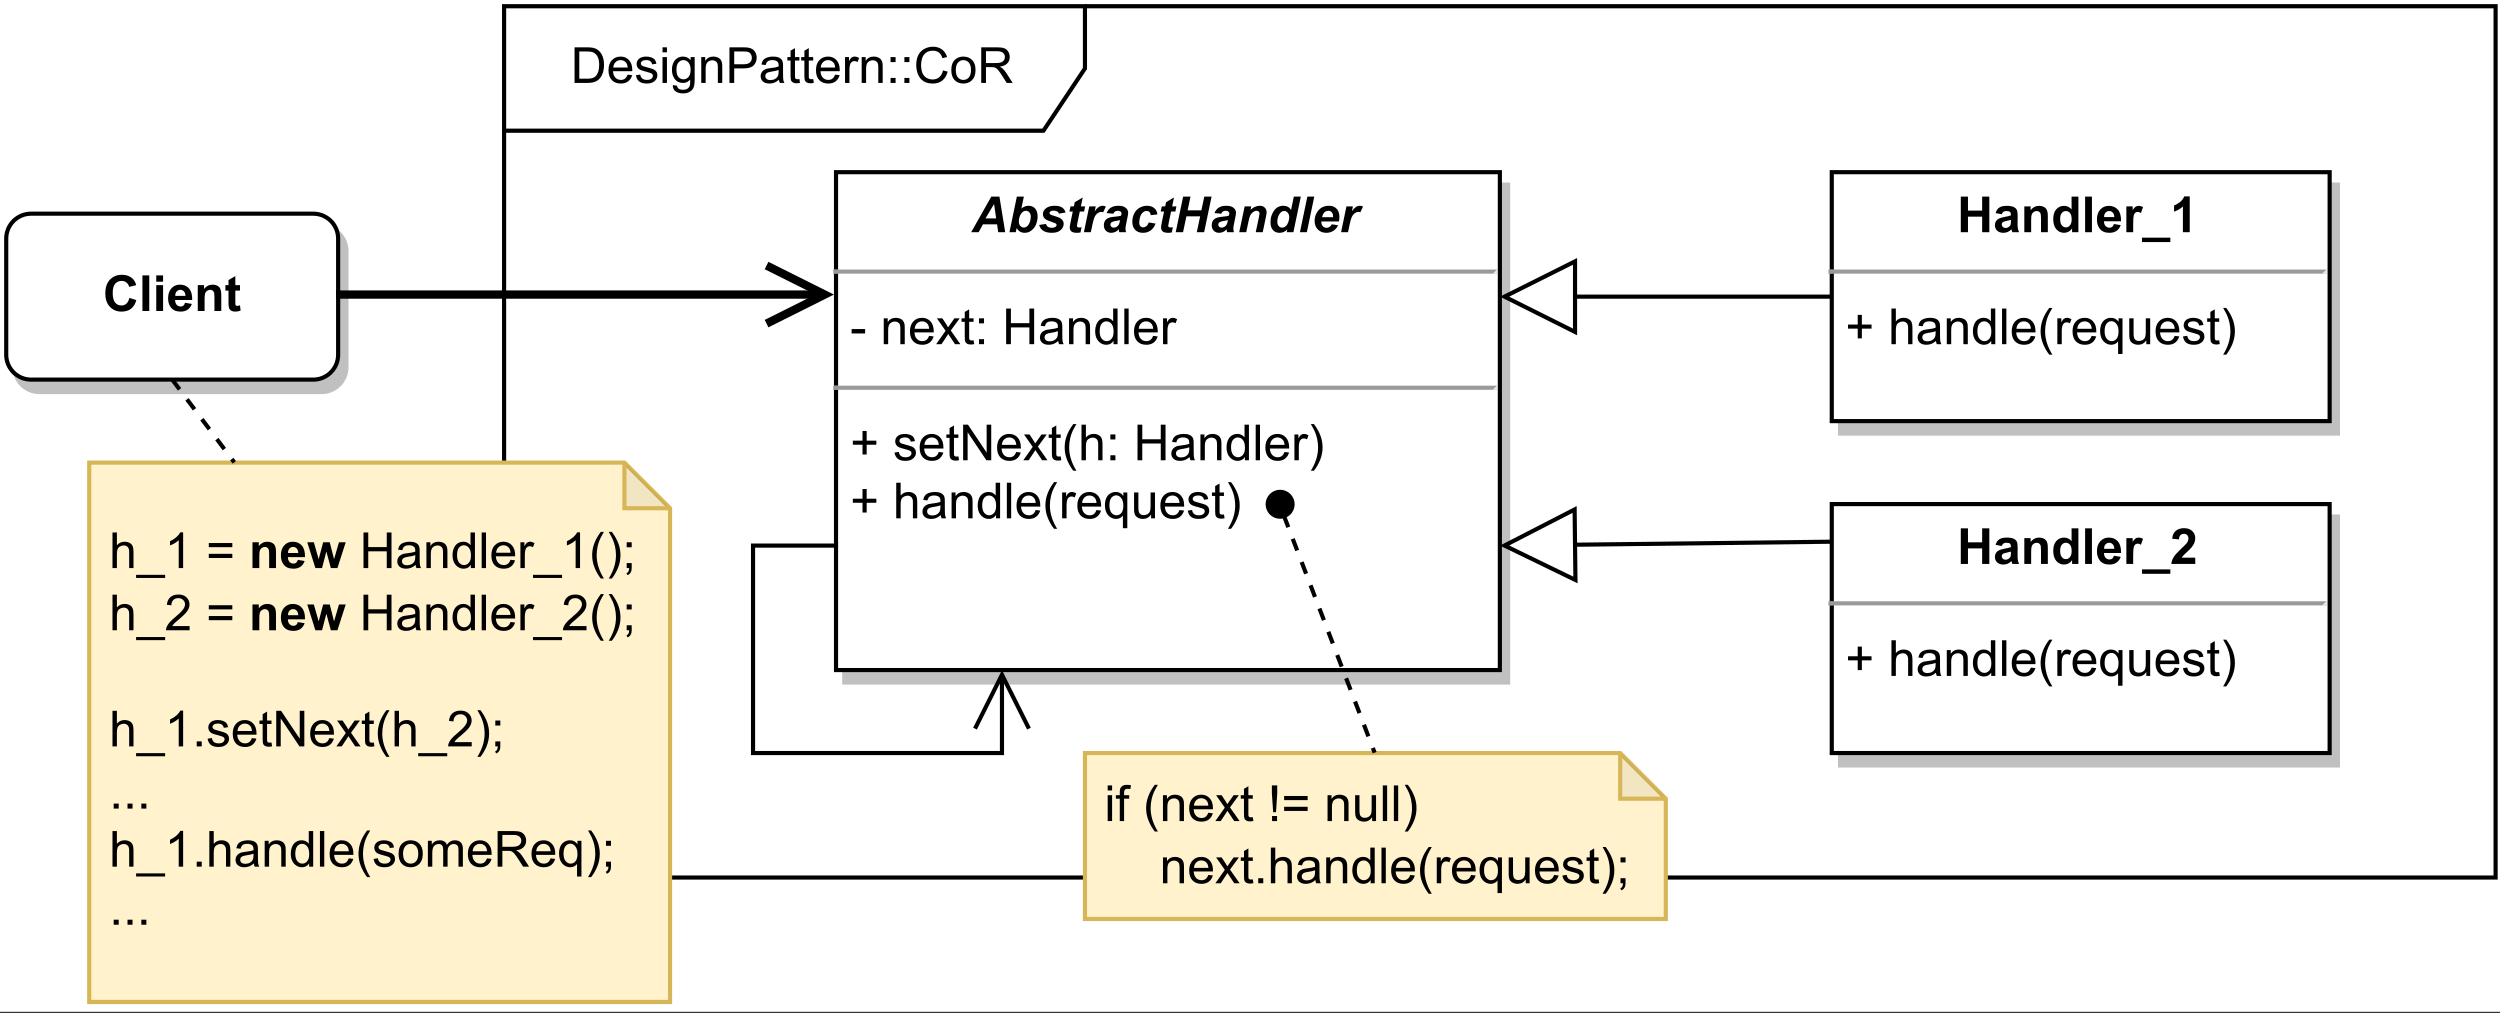 <?xml version="1.0" encoding="UTF-8" standalone="no"?>
<svg 
   width="451.92pt"
   height="183.12pt"
   viewBox="0 0 451.92 183.12"
   version="1.1"
   id="svg1101"
   xmlns:xlink="http://www.w3.org/1999/xlink"
   xmlns="http://www.w3.org/2000/svg"
   xmlns:svg="http://www.w3.org/2000/svg" content="%3Cmxfile%20host%3D%22app.diagrams.net%22%20modified%3D%222022-10-17T17%3A43%3A21.996Z%22%20agent%3D%225.0%20(Windows%20NT%2010.0%3B%20Win64%3B%20x64)%20AppleWebKit%2F537.36%20(KHTML%2C%20like%20Gecko)%20Chrome%2F106.0.0.0%20Safari%2F537.36%20Edg%2F106.0.137.37%22%20etag%3D%22S-z5aY7e_bHLsITD-RXw%22%20version%3D%2220.4.1%22%3E%3Cdiagram%20id%3D%22kDw5C64k0iXsKUiy8gJ2%22%20name%3D%22Page-1%22%3E7Vpbc%2Bo2EP4tfWAmeQhjydiERy4nzXTac9KTh6ZPGWELrEZYRIgA%2FfVd2bKxZXNLgND2ZDJja7VaSetvP60kGm5%2FsvxZkmn0mwgpb2AnXDbcQQNjhG49eGjJKpX4nhGMJQuN0lrwyP6mRugY6ZyFdFZSVEJwxaZlYSDimAaqJCNSikVZbSR4udcpGdOK4DEgvCr9g4UqSqW3uL2W31M2jrKekd9JayYkUzYzmUUkFIuCyP3ScPtSCJW%2BTZZ9yrXzMr%2Bk7e421OYDkzRW%2BzRY3pG%2F6C%2B%2Fv96r7rM77P2q8Fdyg5Cx80b43Ex5QGdsHD8QpaiMG24X%2Fvviu5mEWmWegflM9et8wu8kmcBrbxExRR%2BnJNDyBQACZJGacCghXW0ciFqOrsjc5uqSGQWVii43ThDlbgO8UTGhSq5AxTTAjvG0gdqtKS7W362VyaLCN8uxRgxWxrnptTvhxXj0IO%2Fiincb2OfQcW9a8qb%2FOtc46E2IHDPtdGe6zIs3SoAnu61EBP5RN4TDFwJRAK6hMnFfZgHexuaZ9DO0BSwTdIczJUmg7kkccrBi6mGmzG4DsoodkE1tWST1rLIgzoaENo%2FuEC9wOlK5G6omb8BUDM7RiMVOdVIXNdgG7mljVH2FEV9FpTFfbxv00ccQJZ1eSfo6pzO1oW8r9HWYMuDIbgrDQYLPngHlIO22J0BrxBPGGzEdN72RiJVheAiMtHxHJozrgL2n%2FI1qq2XOyFkTHYkkbsskgXCVJZBfwxK54glYwr0cljAYfEb%2FptA%2FW8CkJmdTEtdaHZLgZSzFPA5vAsGFTMOaxUwxwt8Vg2lX1reS2%2Bf93wlWD%2B8RrLgmWP3TxWqrJlYtj9M47OrUE0pDLoIXcAaIMmf6afEucfPAKXswAQ8NTQW4Sa6eTFVS%2BFPXNLGXlQfLoupglZWWTD0V3tNmnimtG%2BlC1iadBg0r%2BbD1tWCqYi4Dug%2BjKYgrqnZnSFUE1NGxpJwo9lYeX90nNuYeBIORr6nfLaMJty2UpPMyrYqZtGXI7ewwlE67YihBXD7Hj4DQq1swyEQHdjyc6QcbQf1Vkg9h56dEx4nnnF%2FXskipaUNH1E6RNt20iauGfrJtQizUHluENYN%2BmyvOYmrkIZEv36AVUwlcm47GslltkFbQrNVPORd6dUejEQ4CraOkeKGFmtAf%2Bp5fZcAj0JXbsnDh19BVq4auWqejK%2F8guoqF9jh4exYlJIS2sdMMYK6yluItWeESmaG2nLSe1uyTc9guAtOlByoZ%2BEGnLmVWa%2Fqwyy4ym%2B%2B3t3KbLtjWjsp3eG%2B%2B83bynVeDEO84FNhC1oLa6TQ7xb%2F3EWLLt8x65ybE9uVl0LjxI4P%2BkUFfWAadn5F9YgZ9ewEZdPt9GTTy0OeuM%2B0LzKs9K69GNnb2Xka8HYZOvox0DoKmmNK4BEVUxineisxagLW379EK6RQu5VNoB5w%2FKdk5HwhdCzvYTkH2BaGHdhjaAEIABVkV1KZaYbZ5wNjKmbJbiE3jquj72%2FVdm%2FnL%2BvCSjvi4EZR1WpOI5TlQnzMNutrsyAq2TSvjOpSOtE7ap8JudZmsuzo63cYNV%2B%2FlTk5FqERF%2BzJReWHdeTSVbsizu1R8ZG7K8HdR3ITs0H0vN1Vi%2Btz7rAyEWw6eIn114CR1TiX0Y7ooiIuhn987XF1vStStbvBHusGbu9nZMWrm93bPeL%2FRNpvN%2FSybfcwMPtV3%2BnqA8f%2FvqRuyrv1Rp8rdtaduOcmfgL3rbvROcexmWhaP3bbmiR88d8vWhDzlPMttwv6kjneT%2BglP19xOu%2Bm4hdM0387waqsP3ibZq8DRrh%2BguP49Uqq%2B%2FlWX%2B%2BUf%3C%2Fdiagram%3E%3C%2Fmxfile%3E">
  <rect x="0" y="0" width="451.92" height="183.12" fill="#333333" stroke="none"/>
  <defs
     id="defs317">
    <filter
       id="filter-remove-color"
       x="0"
       y="0"
       width="1"
       height="1">
      <feColorMatrix
         color-interpolation-filters="sRGB"
         values="0 0 0 0 1 0 0 0 0 1 0 0 0 0 1 0 0 0 1 0"
         id="feColorMatrix2" />
    </filter>
    <g
       id="g193">
      <g
         id="glyph-0-0" />
      <g
         id="glyph-0-1">
        <path
           d="M 0.688 0 L 0.688 -6.438 L 2.906 -6.438 C 3.414 -6.438 3.801 -6.406 4.062 -6.344 C 4.426 -6.258 4.738 -6.109 5 -5.891 C 5.344 -5.598 5.598 -5.227 5.766 -4.781 C 5.93 -4.344 6.016 -3.832 6.016 -3.25 C 6.016 -2.758 5.957 -2.328 5.844 -1.953 C 5.727 -1.578 5.582 -1.266 5.406 -1.016 C 5.227 -0.766 5.031 -0.566 4.812 -0.422 C 4.602 -0.285 4.348 -0.18 4.047 -0.109 C 3.754 -0.035 3.41 0 3.016 0 Z M 1.547 -0.766 L 2.922 -0.766 C 3.348 -0.766 3.68 -0.801 3.922 -0.875 C 4.16 -0.957 4.352 -1.07 4.5 -1.219 C 4.695 -1.414 4.852 -1.688 4.969 -2.031 C 5.082 -2.375 5.141 -2.785 5.141 -3.266 C 5.141 -3.941 5.031 -4.457 4.812 -4.812 C 4.594 -5.176 4.32 -5.422 4 -5.547 C 3.77 -5.641 3.406 -5.688 2.906 -5.688 L 1.547 -5.688 Z M 1.547 -0.766 "
           id="path6" />
      </g>
      <g
         id="glyph-0-2">
        <path
           d="M 3.781 -1.5 L 4.609 -1.406 C 4.473 -0.926 4.227 -0.551 3.875 -0.281 C 3.531 -0.02 3.086 0.109 2.547 0.109 C 1.867 0.109 1.328 -0.098 0.922 -0.516 C 0.523 -0.941 0.328 -1.535 0.328 -2.297 C 0.328 -3.078 0.531 -3.68 0.938 -4.109 C 1.344 -4.547 1.867 -4.766 2.516 -4.766 C 3.141 -4.766 3.645 -4.551 4.031 -4.125 C 4.426 -3.707 4.625 -3.113 4.625 -2.344 C 4.625 -2.289 4.625 -2.219 4.625 -2.125 L 1.141 -2.125 C 1.172 -1.613 1.316 -1.223 1.578 -0.953 C 1.836 -0.68 2.164 -0.547 2.562 -0.547 C 2.852 -0.547 3.098 -0.617 3.297 -0.766 C 3.504 -0.922 3.664 -1.164 3.781 -1.5 Z M 1.188 -2.781 L 3.797 -2.781 C 3.766 -3.176 3.664 -3.473 3.5 -3.672 C 3.25 -3.973 2.922 -4.125 2.516 -4.125 C 2.148 -4.125 1.844 -4 1.594 -3.75 C 1.352 -3.508 1.219 -3.188 1.188 -2.781 Z M 1.188 -2.781 "
           id="path9" />
      </g>
      <g
         id="glyph-0-3">
        <path
           d="M 0.281 -1.391 L 1.062 -1.516 C 1.102 -1.203 1.223 -0.961 1.422 -0.797 C 1.629 -0.629 1.91 -0.547 2.266 -0.547 C 2.629 -0.547 2.898 -0.617 3.078 -0.766 C 3.254 -0.91 3.344 -1.082 3.344 -1.281 C 3.344 -1.469 3.266 -1.609 3.109 -1.703 C 2.992 -1.773 2.723 -1.867 2.297 -1.984 C 1.711 -2.129 1.305 -2.254 1.078 -2.359 C 0.859 -2.461 0.691 -2.609 0.578 -2.797 C 0.461 -2.984 0.406 -3.191 0.406 -3.422 C 0.406 -3.629 0.453 -3.82 0.547 -4 C 0.641 -4.176 0.77 -4.328 0.938 -4.453 C 1.062 -4.535 1.227 -4.609 1.438 -4.672 C 1.656 -4.734 1.883 -4.766 2.125 -4.766 C 2.488 -4.766 2.805 -4.711 3.078 -4.609 C 3.359 -4.504 3.566 -4.363 3.703 -4.188 C 3.836 -4.008 3.93 -3.77 3.984 -3.469 L 3.203 -3.359 C 3.172 -3.598 3.066 -3.785 2.891 -3.922 C 2.723 -4.055 2.488 -4.125 2.188 -4.125 C 1.82 -4.125 1.562 -4.062 1.406 -3.938 C 1.25 -3.82 1.172 -3.68 1.172 -3.516 C 1.172 -3.41 1.203 -3.32 1.266 -3.25 C 1.328 -3.156 1.43 -3.082 1.578 -3.031 C 1.648 -3 1.879 -2.93 2.266 -2.828 C 2.828 -2.68 3.219 -2.562 3.438 -2.469 C 3.664 -2.375 3.844 -2.234 3.969 -2.047 C 4.094 -1.867 4.156 -1.645 4.156 -1.375 C 4.156 -1.102 4.078 -0.852 3.922 -0.625 C 3.766 -0.395 3.539 -0.211 3.25 -0.078 C 2.969 0.047 2.641 0.109 2.266 0.109 C 1.66 0.109 1.195 -0.016 0.875 -0.266 C 0.562 -0.523 0.363 -0.898 0.281 -1.391 Z M 0.281 -1.391 "
           id="path12" />
      </g>
      <g
         id="glyph-0-4">
        <path
           d="M 0.594 -5.531 L 0.594 -6.438 L 1.391 -6.438 L 1.391 -5.531 Z M 0.594 0 L 0.594 -4.672 L 1.391 -4.672 L 1.391 0 Z M 0.594 0 "
           id="path15" />
      </g>
      <g
         id="glyph-0-5">
        <path
           d="M 0.453 0.391 L 1.219 0.5 C 1.25 0.738 1.336 0.91 1.484 1.016 C 1.68 1.16 1.953 1.234 2.297 1.234 C 2.66 1.234 2.941 1.16 3.141 1.016 C 3.336 0.867 3.473 0.664 3.547 0.406 C 3.586 0.238 3.602 -0.098 3.594 -0.609 C 3.25 -0.203 2.82 0 2.312 0 C 1.664 0 1.164 -0.227 0.812 -0.688 C 0.469 -1.156 0.297 -1.711 0.297 -2.359 C 0.297 -2.805 0.375 -3.219 0.531 -3.594 C 0.695 -3.969 0.93 -4.254 1.234 -4.453 C 1.535 -4.66 1.895 -4.766 2.312 -4.766 C 2.863 -4.766 3.316 -4.547 3.672 -4.109 L 3.672 -4.672 L 4.406 -4.672 L 4.406 -0.641 C 4.406 0.086 4.328 0.602 4.172 0.906 C 4.023 1.207 3.789 1.445 3.469 1.625 C 3.156 1.801 2.766 1.891 2.297 1.891 C 1.734 1.891 1.281 1.766 0.938 1.516 C 0.602 1.266 0.441 0.891 0.453 0.391 Z M 1.109 -2.422 C 1.109 -1.805 1.227 -1.359 1.469 -1.078 C 1.707 -0.797 2.008 -0.656 2.375 -0.656 C 2.738 -0.656 3.047 -0.797 3.297 -1.078 C 3.547 -1.359 3.672 -1.797 3.672 -2.391 C 3.672 -2.961 3.539 -3.395 3.281 -3.688 C 3.031 -3.977 2.727 -4.125 2.375 -4.125 C 2.02 -4.125 1.719 -3.977 1.469 -3.688 C 1.227 -3.406 1.109 -2.984 1.109 -2.422 Z M 1.109 -2.422 "
           id="path18" />
      </g>
      <g
         id="glyph-0-6">
        <path
           d="M 0.594 0 L 0.594 -4.672 L 1.312 -4.672 L 1.312 -4 C 1.645 -4.508 2.141 -4.766 2.797 -4.766 C 3.078 -4.766 3.332 -4.711 3.562 -4.609 C 3.801 -4.516 3.977 -4.383 4.094 -4.219 C 4.207 -4.062 4.289 -3.867 4.344 -3.641 C 4.375 -3.492 4.391 -3.238 4.391 -2.875 L 4.391 0 L 3.594 0 L 3.594 -2.844 C 3.594 -3.164 3.562 -3.406 3.5 -3.562 C 3.438 -3.719 3.328 -3.844 3.172 -3.938 C 3.016 -4.039 2.832 -4.094 2.625 -4.094 C 2.289 -4.094 2 -3.984 1.75 -3.766 C 1.508 -3.555 1.391 -3.148 1.391 -2.547 L 1.391 0 Z M 0.594 0 "
           id="path21" />
      </g>
      <g
         id="glyph-0-7">
        <path
           d="M 0.688 0 L 0.688 -6.438 L 3.125 -6.438 C 3.551 -6.438 3.879 -6.414 4.109 -6.375 C 4.422 -6.32 4.68 -6.223 4.891 -6.078 C 5.109 -5.93 5.281 -5.723 5.406 -5.453 C 5.539 -5.191 5.609 -4.898 5.609 -4.578 C 5.609 -4.023 5.43 -3.562 5.078 -3.188 C 4.734 -2.812 4.109 -2.625 3.203 -2.625 L 1.547 -2.625 L 1.547 0 Z M 1.547 -3.375 L 3.219 -3.375 C 3.758 -3.375 4.145 -3.477 4.375 -3.688 C 4.613 -3.895 4.734 -4.18 4.734 -4.547 C 4.734 -4.816 4.664 -5.047 4.531 -5.234 C 4.395 -5.43 4.211 -5.562 3.984 -5.625 C 3.848 -5.664 3.582 -5.688 3.188 -5.688 L 1.547 -5.688 Z M 1.547 -3.375 "
           id="path24" />
      </g>
      <g
         id="glyph-0-8">
        <path
           d="M 3.641 -0.578 C 3.348 -0.328 3.066 -0.148 2.797 -0.047 C 2.523 0.055 2.234 0.109 1.922 0.109 C 1.41 0.109 1.016 -0.016 0.734 -0.266 C 0.461 -0.516 0.328 -0.836 0.328 -1.234 C 0.328 -1.461 0.379 -1.672 0.484 -1.859 C 0.586 -2.047 0.723 -2.195 0.891 -2.312 C 1.055 -2.426 1.242 -2.516 1.453 -2.578 C 1.609 -2.609 1.844 -2.645 2.156 -2.688 C 2.801 -2.758 3.273 -2.852 3.578 -2.969 C 3.578 -3.07 3.578 -3.141 3.578 -3.172 C 3.578 -3.492 3.504 -3.719 3.359 -3.844 C 3.148 -4.031 2.848 -4.125 2.453 -4.125 C 2.078 -4.125 1.801 -4.055 1.625 -3.922 C 1.445 -3.797 1.316 -3.566 1.234 -3.234 L 0.469 -3.328 C 0.531 -3.66 0.641 -3.926 0.797 -4.125 C 0.961 -4.332 1.195 -4.488 1.5 -4.594 C 1.812 -4.707 2.164 -4.766 2.562 -4.766 C 2.969 -4.766 3.289 -4.719 3.531 -4.625 C 3.781 -4.531 3.961 -4.41 4.078 -4.266 C 4.203 -4.129 4.285 -3.953 4.328 -3.734 C 4.359 -3.598 4.375 -3.359 4.375 -3.016 L 4.375 -1.953 C 4.375 -1.223 4.391 -0.758 4.422 -0.562 C 4.453 -0.363 4.52 -0.176 4.625 0 L 3.797 0 C 3.711 -0.164 3.66 -0.359 3.641 -0.578 Z M 3.578 -2.344 C 3.285 -2.227 2.852 -2.129 2.281 -2.047 C 1.957 -1.992 1.727 -1.938 1.594 -1.875 C 1.457 -1.82 1.352 -1.738 1.281 -1.625 C 1.207 -1.508 1.172 -1.383 1.172 -1.25 C 1.172 -1.039 1.25 -0.863 1.406 -0.719 C 1.562 -0.582 1.797 -0.516 2.109 -0.516 C 2.41 -0.516 2.68 -0.582 2.922 -0.719 C 3.16 -0.852 3.336 -1.035 3.453 -1.266 C 3.535 -1.441 3.578 -1.703 3.578 -2.047 Z M 3.578 -2.344 "
           id="path27" />
      </g>
      <g
         id="glyph-0-9">
        <path
           d="M 2.328 -0.703 L 2.438 -0.016 C 2.207 0.035 2.008 0.062 1.844 0.062 C 1.551 0.062 1.328 0.016 1.172 -0.078 C 1.016 -0.172 0.898 -0.289 0.828 -0.438 C 0.766 -0.582 0.734 -0.891 0.734 -1.359 L 0.734 -4.047 L 0.156 -4.047 L 0.156 -4.672 L 0.734 -4.672 L 0.734 -5.828 L 1.531 -6.297 L 1.531 -4.672 L 2.328 -4.672 L 2.328 -4.047 L 1.531 -4.047 L 1.531 -1.328 C 1.531 -1.098 1.539 -0.953 1.562 -0.891 C 1.594 -0.828 1.641 -0.773 1.703 -0.734 C 1.766 -0.691 1.852 -0.672 1.969 -0.672 C 2.062 -0.672 2.18 -0.68 2.328 -0.703 Z M 2.328 -0.703 "
           id="path30" />
      </g>
      <g
         id="glyph-0-10">
        <path
           d="M 0.578 0 L 0.578 -4.672 L 1.297 -4.672 L 1.297 -3.953 C 1.473 -4.285 1.641 -4.504 1.797 -4.609 C 1.953 -4.711 2.125 -4.766 2.312 -4.766 C 2.57 -4.766 2.844 -4.68 3.125 -4.516 L 2.844 -3.781 C 2.656 -3.895 2.461 -3.953 2.266 -3.953 C 2.098 -3.953 1.941 -3.898 1.797 -3.797 C 1.66 -3.691 1.562 -3.547 1.5 -3.359 C 1.414 -3.078 1.375 -2.77 1.375 -2.438 L 1.375 0 Z M 0.578 0 "
           id="path33" />
      </g>
      <g
         id="glyph-0-11">
        <path
           d="M 0.812 -3.766 L 0.812 -4.672 L 1.719 -4.672 L 1.719 -3.766 Z M 0.812 0 L 0.812 -0.906 L 1.719 -0.906 L 1.719 0 Z M 0.812 0 "
           id="path36" />
      </g>
      <g
         id="glyph-0-12">
        <path
           d="M 5.297 -2.266 L 6.141 -2.047 C 5.961 -1.348 5.641 -0.812 5.172 -0.438 C 4.711 -0.07 4.145 0.109 3.469 0.109 C 2.781 0.109 2.219 -0.031 1.781 -0.312 C 1.344 -0.594 1.008 -1 0.781 -1.531 C 0.562 -2.07 0.453 -2.648 0.453 -3.266 C 0.453 -3.941 0.578 -4.531 0.828 -5.031 C 1.086 -5.531 1.453 -5.906 1.922 -6.156 C 2.398 -6.414 2.922 -6.547 3.484 -6.547 C 4.129 -6.547 4.672 -6.379 5.109 -6.047 C 5.555 -5.723 5.863 -5.266 6.031 -4.672 L 5.188 -4.484 C 5.039 -4.953 4.828 -5.289 4.547 -5.5 C 4.266 -5.719 3.906 -5.828 3.469 -5.828 C 2.977 -5.828 2.566 -5.707 2.234 -5.469 C 1.898 -5.227 1.664 -4.906 1.531 -4.5 C 1.395 -4.102 1.328 -3.695 1.328 -3.281 C 1.328 -2.727 1.406 -2.242 1.562 -1.828 C 1.727 -1.422 1.977 -1.117 2.312 -0.922 C 2.645 -0.723 3.008 -0.625 3.406 -0.625 C 3.883 -0.625 4.285 -0.758 4.609 -1.031 C 4.941 -1.312 5.172 -1.723 5.297 -2.266 Z M 5.297 -2.266 "
           id="path39" />
      </g>
      <g
         id="glyph-0-13">
        <path
           d="M 0.297 -2.328 C 0.297 -3.191 0.535 -3.832 1.016 -4.25 C 1.422 -4.594 1.91 -4.766 2.484 -4.766 C 3.129 -4.766 3.656 -4.555 4.062 -4.141 C 4.469 -3.723 4.672 -3.145 4.672 -2.406 C 4.672 -1.801 4.578 -1.328 4.391 -0.984 C 4.211 -0.641 3.953 -0.367 3.609 -0.172 C 3.266 0.016 2.891 0.109 2.484 0.109 C 1.828 0.109 1.297 -0.098 0.891 -0.516 C 0.492 -0.941 0.297 -1.547 0.297 -2.328 Z M 1.109 -2.328 C 1.109 -1.734 1.238 -1.285 1.5 -0.984 C 1.758 -0.691 2.086 -0.547 2.484 -0.547 C 2.879 -0.547 3.207 -0.691 3.469 -0.984 C 3.727 -1.285 3.859 -1.742 3.859 -2.359 C 3.859 -2.93 3.727 -3.367 3.469 -3.672 C 3.207 -3.973 2.879 -4.125 2.484 -4.125 C 2.086 -4.125 1.758 -3.973 1.5 -3.672 C 1.238 -3.379 1.109 -2.93 1.109 -2.328 Z M 1.109 -2.328 "
           id="path42" />
      </g>
      <g
         id="glyph-0-14">
        <path
           d="M 0.703 0 L 0.703 -6.438 L 3.562 -6.438 C 4.133 -6.438 4.57 -6.379 4.875 -6.266 C 5.176 -6.148 5.414 -5.945 5.594 -5.656 C 5.77 -5.363 5.859 -5.039 5.859 -4.688 C 5.859 -4.227 5.707 -3.844 5.406 -3.531 C 5.113 -3.219 4.66 -3.02 4.047 -2.938 C 4.266 -2.82 4.438 -2.711 4.562 -2.609 C 4.812 -2.379 5.047 -2.094 5.266 -1.75 L 6.391 0 L 5.312 0 L 4.453 -1.344 C 4.211 -1.727 4.008 -2.02 3.844 -2.219 C 3.688 -2.426 3.539 -2.57 3.406 -2.656 C 3.281 -2.738 3.156 -2.797 3.031 -2.828 C 2.926 -2.848 2.766 -2.859 2.547 -2.859 L 1.562 -2.859 L 1.562 0 Z M 1.562 -3.594 L 3.391 -3.594 C 3.785 -3.594 4.094 -3.633 4.312 -3.719 C 4.531 -3.801 4.695 -3.93 4.812 -4.109 C 4.926 -4.285 4.984 -4.477 4.984 -4.688 C 4.984 -4.988 4.867 -5.238 4.641 -5.438 C 4.422 -5.633 4.07 -5.734 3.594 -5.734 L 1.562 -5.734 Z M 1.562 -3.594 "
           id="path45" />
      </g>
      <g
         id="glyph-0-15">
        <path
           d="M 0.281 -1.938 L 0.281 -2.734 L 2.719 -2.734 L 2.719 -1.938 Z M 0.281 -1.938 "
           id="path48" />
      </g>
      <g
         id="glyph-0-16" />
      <g
         id="glyph-0-17">
        <path
           d="M 0.062 0 L 1.766 -2.422 L 0.188 -4.672 L 1.188 -4.672 L 1.906 -3.578 C 2.031 -3.367 2.133 -3.191 2.219 -3.047 C 2.352 -3.242 2.473 -3.414 2.578 -3.562 L 3.359 -4.672 L 4.312 -4.672 L 2.703 -2.469 L 4.438 0 L 3.469 0 L 2.5 -1.453 L 2.25 -1.844 L 1.031 0 Z M 0.062 0 "
           id="path52" />
      </g>
      <g
         id="glyph-0-18">
        <path
           d="M 0.719 0 L 0.719 -6.438 L 1.578 -6.438 L 1.578 -3.797 L 4.922 -3.797 L 4.922 -6.438 L 5.781 -6.438 L 5.781 0 L 4.922 0 L 4.922 -3.031 L 1.578 -3.031 L 1.578 0 Z M 0.719 0 "
           id="path55" />
      </g>
      <g
         id="glyph-0-19">
        <path
           d="M 3.625 0 L 3.625 -0.594 C 3.32 -0.125 2.883 0.109 2.312 0.109 C 1.945 0.109 1.609 0.004 1.297 -0.203 C 0.984 -0.41 0.738 -0.695 0.562 -1.062 C 0.395 -1.426 0.312 -1.848 0.312 -2.328 C 0.312 -2.797 0.391 -3.219 0.547 -3.594 C 0.703 -3.977 0.93 -4.27 1.234 -4.469 C 1.547 -4.664 1.895 -4.766 2.281 -4.766 C 2.562 -4.766 2.812 -4.707 3.031 -4.594 C 3.25 -4.477 3.426 -4.32 3.562 -4.125 L 3.562 -6.438 L 4.359 -6.438 L 4.359 0 Z M 1.125 -2.328 C 1.125 -1.734 1.25 -1.285 1.5 -0.984 C 1.75 -0.691 2.047 -0.547 2.391 -0.547 C 2.734 -0.547 3.023 -0.688 3.266 -0.969 C 3.516 -1.25 3.641 -1.68 3.641 -2.266 C 3.641 -2.898 3.516 -3.367 3.266 -3.672 C 3.016 -3.973 2.711 -4.125 2.359 -4.125 C 2.004 -4.125 1.707 -3.977 1.469 -3.688 C 1.238 -3.395 1.125 -2.941 1.125 -2.328 Z M 1.125 -2.328 "
           id="path58" />
      </g>
      <g
         id="glyph-0-20">
        <path
           d="M 0.578 0 L 0.578 -6.438 L 1.359 -6.438 L 1.359 0 Z M 0.578 0 "
           id="path61" />
      </g>
      <g
         id="glyph-0-21">
        <path
           d="M 2.25 -1.047 L 2.25 -2.812 L 0.5 -2.812 L 0.5 -3.547 L 2.25 -3.547 L 2.25 -5.297 L 3 -5.297 L 3 -3.547 L 4.75 -3.547 L 4.75 -2.812 L 3 -2.812 L 3 -1.047 Z M 2.25 -1.047 "
           id="path64" />
      </g>
      <g
         id="glyph-0-22">
        <path
           d="M 0.688 0 L 0.688 -6.438 L 1.562 -6.438 L 4.938 -1.391 L 4.938 -6.438 L 5.766 -6.438 L 5.766 0 L 4.891 0 L 1.5 -5.062 L 1.5 0 Z M 0.688 0 "
           id="path67" />
      </g>
      <g
         id="glyph-0-23">
        <path
           d="M 2.109 1.891 C 1.672 1.336 1.301 0.695 1 -0.031 C 0.695 -0.77 0.547 -1.535 0.547 -2.328 C 0.547 -3.023 0.66 -3.695 0.891 -4.344 C 1.148 -5.082 1.555 -5.816 2.109 -6.547 L 2.672 -6.547 C 2.316 -5.941 2.082 -5.508 1.969 -5.25 C 1.789 -4.844 1.648 -4.422 1.547 -3.984 C 1.422 -3.43 1.359 -2.879 1.359 -2.328 C 1.359 -0.922 1.797 0.484 2.672 1.891 Z M 2.109 1.891 "
           id="path70" />
      </g>
      <g
         id="glyph-0-24">
        <path
           d="M 0.594 0 L 0.594 -6.438 L 1.391 -6.438 L 1.391 -4.125 C 1.754 -4.551 2.219 -4.766 2.781 -4.766 C 3.125 -4.766 3.422 -4.695 3.672 -4.562 C 3.93 -4.426 4.113 -4.238 4.219 -4 C 4.332 -3.758 4.391 -3.41 4.391 -2.953 L 4.391 0 L 3.609 0 L 3.609 -2.953 C 3.609 -3.348 3.52 -3.633 3.344 -3.812 C 3.176 -4 2.938 -4.094 2.625 -4.094 C 2.383 -4.094 2.16 -4.031 1.953 -3.906 C 1.742 -3.789 1.598 -3.629 1.516 -3.422 C 1.43 -3.211 1.391 -2.922 1.391 -2.547 L 1.391 0 Z M 0.594 0 "
           id="path73" />
      </g>
      <g
         id="glyph-0-25">
        <path
           d="M 1.109 1.891 L 0.547 1.891 C 1.422 0.484 1.859 -0.922 1.859 -2.328 C 1.859 -2.879 1.797 -3.426 1.672 -3.969 C 1.566 -4.406 1.426 -4.828 1.25 -5.234 C 1.133 -5.492 0.898 -5.93 0.547 -6.547 L 1.109 -6.547 C 1.66 -5.816 2.066 -5.082 2.328 -4.344 C 2.555 -3.695 2.672 -3.023 2.672 -2.328 C 2.672 -1.535 2.52 -0.77 2.219 -0.031 C 1.914 0.695 1.547 1.336 1.109 1.891 Z M 1.109 1.891 "
           id="path76" />
      </g>
      <g
         id="glyph-0-26">
        <path
           d="M 3.562 1.781 L 3.562 -0.5 C 3.445 -0.32 3.273 -0.176 3.047 -0.062 C 2.828 0.051 2.594 0.109 2.344 0.109 C 1.789 0.109 1.312 -0.109 0.906 -0.547 C 0.508 -0.992 0.312 -1.602 0.312 -2.375 C 0.312 -2.844 0.391 -3.266 0.547 -3.641 C 0.711 -4.016 0.953 -4.297 1.266 -4.484 C 1.578 -4.672 1.914 -4.766 2.281 -4.766 C 2.863 -4.766 3.316 -4.523 3.641 -4.047 L 3.641 -4.672 L 4.359 -4.672 L 4.359 1.781 Z M 1.125 -2.344 C 1.125 -1.75 1.25 -1.301 1.5 -1 C 1.758 -0.695 2.062 -0.547 2.406 -0.547 C 2.75 -0.547 3.039 -0.688 3.281 -0.969 C 3.52 -1.258 3.641 -1.695 3.641 -2.281 C 3.641 -2.895 3.508 -3.359 3.25 -3.672 C 3 -3.992 2.703 -4.156 2.359 -4.156 C 2.016 -4.156 1.723 -4.008 1.484 -3.719 C 1.242 -3.426 1.125 -2.969 1.125 -2.344 Z M 1.125 -2.344 "
           id="path79" />
      </g>
      <g
         id="glyph-0-27">
        <path
           d="M 3.656 0 L 3.656 -0.688 C 3.289 -0.156 2.797 0.109 2.172 0.109 C 1.898 0.109 1.645 0.055 1.406 -0.047 C 1.164 -0.16 0.984 -0.297 0.859 -0.453 C 0.742 -0.609 0.664 -0.801 0.625 -1.031 C 0.594 -1.188 0.578 -1.438 0.578 -1.781 L 0.578 -4.672 L 1.359 -4.672 L 1.359 -2.078 C 1.359 -1.66 1.379 -1.383 1.422 -1.25 C 1.461 -1.039 1.562 -0.875 1.719 -0.75 C 1.883 -0.633 2.086 -0.578 2.328 -0.578 C 2.566 -0.578 2.789 -0.633 3 -0.75 C 3.207 -0.875 3.352 -1.039 3.438 -1.25 C 3.52 -1.457 3.562 -1.766 3.562 -2.172 L 3.562 -4.672 L 4.359 -4.672 L 4.359 0 Z M 3.656 0 "
           id="path82" />
      </g>
      <g
         id="glyph-0-28">
        <path
           d="M 0.781 0 L 0.781 -4.047 L 0.078 -4.047 L 0.078 -4.672 L 0.781 -4.672 L 0.781 -5.156 C 0.781 -5.477 0.805 -5.711 0.859 -5.859 C 0.941 -6.066 1.078 -6.234 1.266 -6.359 C 1.461 -6.484 1.734 -6.547 2.078 -6.547 C 2.297 -6.547 2.539 -6.52 2.812 -6.469 L 2.688 -5.781 C 2.531 -5.812 2.379 -5.828 2.234 -5.828 C 1.992 -5.828 1.82 -5.773 1.719 -5.672 C 1.613 -5.566 1.562 -5.375 1.562 -5.094 L 1.562 -4.672 L 2.484 -4.672 L 2.484 -4.047 L 1.562 -4.047 L 1.562 0 Z M 0.781 0 "
           id="path85" />
      </g>
      <g
         id="glyph-0-29">
        <path
           d="M 1.016 -1.594 L 0.781 -5.016 L 0.781 -6.438 L 1.75 -6.438 L 1.75 -5.016 L 1.531 -1.594 Z M 0.812 0 L 0.812 -0.906 L 1.719 -0.906 L 1.719 0 Z M 0.812 0 "
           id="path88" />
      </g>
      <g
         id="glyph-0-30">
        <path
           d="M 4.75 -3.781 L 0.5 -3.781 L 0.5 -4.531 L 4.75 -4.531 Z M 4.75 -1.828 L 0.5 -1.828 L 0.5 -2.578 L 4.75 -2.578 Z M 4.75 -1.828 "
           id="path91" />
      </g>
      <g
         id="glyph-0-31">
        <path
           d="M 0.812 0 L 0.812 -0.906 L 1.719 -0.906 L 1.719 0 Z M 0.812 0 "
           id="path94" />
      </g>
      <g
         id="glyph-0-32">
        <path
           d="M 0.797 -3.766 L 0.797 -4.672 L 1.703 -4.672 L 1.703 -3.766 Z M 0.797 0 L 0.797 -0.906 L 1.703 -0.906 L 1.703 0 C 1.703 0.332 1.641 0.598 1.516 0.797 C 1.398 1.004 1.219 1.164 0.969 1.281 L 0.75 0.938 C 0.914 0.863 1.035 0.754 1.109 0.609 C 1.191 0.473 1.238 0.27 1.25 0 Z M 0.797 0 "
           id="path97" />
      </g>
      <g
         id="glyph-0-33">
        <path
           d="M -0.141 1.781 L -0.141 1.219 L 5.109 1.219 L 5.109 1.781 Z M -0.141 1.781 "
           id="path100" />
      </g>
      <g
         id="glyph-0-34">
        <path
           d="M 3.359 0 L 2.562 0 L 2.562 -5.047 C 2.375 -4.859 2.125 -4.672 1.812 -4.484 C 1.5 -4.305 1.223 -4.176 0.984 -4.094 L 0.984 -4.859 C 1.422 -5.055 1.805 -5.301 2.141 -5.594 C 2.473 -5.895 2.707 -6.188 2.844 -6.469 L 3.359 -6.469 Z M 3.359 0 "
           id="path103" />
      </g>
      <g
         id="glyph-0-35">
        <path
           d="M 4.531 -0.766 L 4.531 0 L 0.266 0 C 0.266 -0.188 0.297 -0.367 0.359 -0.547 C 0.473 -0.836 0.648 -1.125 0.891 -1.406 C 1.129 -1.688 1.473 -2.008 1.922 -2.375 C 2.617 -2.957 3.086 -3.414 3.328 -3.75 C 3.578 -4.082 3.703 -4.398 3.703 -4.703 C 3.703 -5.016 3.586 -5.273 3.359 -5.484 C 3.141 -5.703 2.852 -5.812 2.5 -5.812 C 2.113 -5.812 1.805 -5.695 1.578 -5.469 C 1.348 -5.238 1.234 -4.922 1.234 -4.516 L 0.422 -4.609 C 0.473 -5.211 0.68 -5.672 1.047 -5.984 C 1.41 -6.305 1.898 -6.469 2.516 -6.469 C 3.129 -6.469 3.613 -6.297 3.969 -5.953 C 4.332 -5.609 4.516 -5.188 4.516 -4.688 C 4.516 -4.426 4.461 -4.172 4.359 -3.922 C 4.254 -3.672 4.078 -3.406 3.828 -3.125 C 3.586 -2.852 3.188 -2.477 2.625 -2 C 2.145 -1.602 1.836 -1.332 1.703 -1.188 C 1.566 -1.039 1.457 -0.898 1.375 -0.766 Z M 4.531 -0.766 "
           id="path106" />
      </g>
      <g
         id="glyph-0-36">
        <path
           d="M 0.594 0 L 0.594 -4.672 L 1.297 -4.672 L 1.297 -4.016 C 1.441 -4.242 1.633 -4.426 1.875 -4.562 C 2.125 -4.695 2.406 -4.766 2.719 -4.766 C 3.062 -4.766 3.344 -4.691 3.562 -4.547 C 3.781 -4.41 3.938 -4.211 4.031 -3.953 C 4.406 -4.492 4.883 -4.766 5.469 -4.766 C 5.938 -4.766 6.297 -4.633 6.547 -4.375 C 6.797 -4.125 6.922 -3.734 6.922 -3.203 L 6.922 0 L 6.125 0 L 6.125 -2.938 C 6.125 -3.258 6.098 -3.488 6.047 -3.625 C 6.004 -3.758 5.914 -3.867 5.781 -3.953 C 5.645 -4.047 5.484 -4.094 5.297 -4.094 C 4.973 -4.094 4.703 -3.984 4.484 -3.766 C 4.266 -3.547 4.156 -3.195 4.156 -2.719 L 4.156 0 L 3.359 0 L 3.359 -3.031 C 3.359 -3.383 3.297 -3.648 3.172 -3.828 C 3.047 -4.004 2.836 -4.094 2.547 -4.094 C 2.316 -4.094 2.109 -4.031 1.922 -3.906 C 1.734 -3.789 1.598 -3.617 1.516 -3.391 C 1.43 -3.172 1.391 -2.848 1.391 -2.422 L 1.391 0 Z M 0.594 0 "
           id="path109" />
      </g>
      <g
         id="glyph-1-0" />
      <g
         id="glyph-1-1">
        <path
           d="M 4.594 -1.422 L 2.031 -1.422 L 1.266 0 L -0.094 0 L 3.547 -6.438 L 5.016 -6.438 L 6.062 0 L 4.797 0 Z M 4.422 -2.5 L 4.047 -5.094 L 2.5 -2.5 Z M 4.422 -2.5 "
           id="path113" />
      </g>
      <g
         id="glyph-1-2">
        <path
           d="M 0.328 0 L 1.672 -6.438 L 2.938 -6.438 L 2.484 -4.297 C 2.711 -4.461 2.926 -4.582 3.125 -4.656 C 3.332 -4.738 3.551 -4.781 3.781 -4.781 C 4.281 -4.781 4.676 -4.613 4.969 -4.281 C 5.27 -3.945 5.422 -3.469 5.422 -2.844 C 5.422 -2.414 5.348 -2 5.203 -1.594 C 5.066 -1.195 4.879 -0.875 4.641 -0.625 C 4.41 -0.375 4.164 -0.188 3.906 -0.062 C 3.656 0.051 3.391 0.109 3.109 0.109 C 2.441 0.109 1.953 -0.18 1.641 -0.766 L 1.469 0 Z M 2.031 -1.906 C 2.031 -1.594 2.117 -1.336 2.297 -1.141 C 2.473 -0.941 2.68 -0.844 2.922 -0.844 C 3.129 -0.844 3.328 -0.914 3.516 -1.062 C 3.711 -1.219 3.875 -1.461 4 -1.797 C 4.125 -2.129 4.188 -2.469 4.188 -2.812 C 4.188 -3.145 4.098 -3.406 3.922 -3.594 C 3.754 -3.781 3.551 -3.875 3.312 -3.875 C 3 -3.875 2.727 -3.727 2.5 -3.438 C 2.188 -3.031 2.031 -2.52 2.031 -1.906 Z M 2.031 -1.906 "
           id="path116" />
      </g>
      <g
         id="glyph-1-3">
        <path
           d="M 0.203 -1.312 L 1.422 -1.5 C 1.523 -1.238 1.656 -1.055 1.812 -0.953 C 1.977 -0.848 2.203 -0.797 2.484 -0.797 C 2.766 -0.797 2.992 -0.859 3.172 -0.984 C 3.297 -1.066 3.359 -1.176 3.359 -1.312 C 3.359 -1.395 3.328 -1.469 3.266 -1.531 C 3.203 -1.594 3.023 -1.672 2.734 -1.766 C 1.973 -2.023 1.504 -2.227 1.328 -2.375 C 1.035 -2.602 0.891 -2.898 0.891 -3.266 C 0.891 -3.629 1.031 -3.945 1.312 -4.219 C 1.695 -4.594 2.266 -4.781 3.016 -4.781 C 3.617 -4.781 4.07 -4.672 4.375 -4.453 C 4.688 -4.234 4.883 -3.938 4.969 -3.562 L 3.797 -3.359 C 3.734 -3.523 3.633 -3.648 3.5 -3.734 C 3.312 -3.848 3.086 -3.906 2.828 -3.906 C 2.566 -3.906 2.375 -3.859 2.25 -3.766 C 2.133 -3.68 2.078 -3.582 2.078 -3.469 C 2.078 -3.352 2.141 -3.258 2.266 -3.188 C 2.336 -3.133 2.57 -3.051 2.969 -2.938 C 3.582 -2.758 3.992 -2.582 4.203 -2.406 C 4.492 -2.164 4.641 -1.875 4.641 -1.531 C 4.641 -1.082 4.453 -0.695 4.078 -0.375 C 3.711 -0.051 3.191 0.109 2.516 0.109 C 1.836 0.109 1.312 -0.016 0.938 -0.266 C 0.57 -0.516 0.328 -0.863 0.203 -1.312 Z M 0.203 -1.312 "
           id="path119" />
      </g>
      <g
         id="glyph-1-4">
        <path
           d="M 0.672 -3.734 L 0.875 -4.672 L 1.484 -4.672 L 1.641 -5.422 L 3.078 -6.281 L 2.75 -4.672 L 3.516 -4.672 L 3.328 -3.734 L 2.547 -3.734 L 2.141 -1.781 C 2.066 -1.426 2.031 -1.223 2.031 -1.172 C 2.031 -1.078 2.062 -1 2.125 -0.938 C 2.188 -0.883 2.297 -0.859 2.453 -0.859 C 2.516 -0.859 2.656 -0.867 2.875 -0.891 L 2.672 0.047 C 2.453 0.086 2.234 0.109 2.016 0.109 C 1.566 0.109 1.238 0.023 1.031 -0.141 C 0.832 -0.316 0.734 -0.555 0.734 -0.859 C 0.734 -1.004 0.785 -1.336 0.891 -1.859 L 1.281 -3.734 Z M 0.672 -3.734 "
           id="path122" />
      </g>
      <g
         id="glyph-1-5">
        <path
           d="M 1.266 -4.672 L 2.438 -4.672 L 2.25 -3.766 C 2.688 -4.441 3.164 -4.781 3.688 -4.781 C 3.863 -4.781 4.055 -4.734 4.266 -4.641 L 3.781 -3.609 C 3.664 -3.648 3.547 -3.672 3.422 -3.672 C 3.203 -3.672 2.977 -3.586 2.75 -3.422 C 2.531 -3.254 2.359 -3.035 2.234 -2.766 C 2.109 -2.492 1.984 -2.062 1.859 -1.469 L 1.547 0 L 0.297 0 Z M 1.266 -4.672 "
           id="path125" />
      </g>
      <g
         id="glyph-1-6">
        <path
           d="M 2.141 -3.344 L 0.906 -3.453 C 1.051 -3.867 1.297 -4.191 1.641 -4.422 C 1.992 -4.66 2.457 -4.781 3.031 -4.781 C 3.633 -4.781 4.078 -4.656 4.359 -4.406 C 4.648 -4.164 4.797 -3.875 4.797 -3.531 C 4.797 -3.383 4.781 -3.234 4.75 -3.078 C 4.727 -2.922 4.645 -2.504 4.5 -1.828 C 4.375 -1.273 4.312 -0.883 4.312 -0.656 C 4.312 -0.457 4.348 -0.238 4.422 0 L 3.188 0 C 3.145 -0.164 3.117 -0.344 3.109 -0.531 C 2.922 -0.32 2.707 -0.16 2.469 -0.047 C 2.227 0.055 1.984 0.109 1.734 0.109 C 1.348 0.109 1.031 -0.016 0.781 -0.266 C 0.531 -0.523 0.406 -0.852 0.406 -1.25 C 0.406 -1.695 0.539 -2.051 0.812 -2.312 C 1.094 -2.582 1.586 -2.742 2.297 -2.797 C 2.898 -2.848 3.301 -2.91 3.5 -2.984 C 3.562 -3.16 3.594 -3.301 3.594 -3.406 C 3.594 -3.539 3.535 -3.648 3.422 -3.734 C 3.316 -3.828 3.156 -3.875 2.938 -3.875 C 2.719 -3.875 2.539 -3.828 2.406 -3.734 C 2.27 -3.641 2.18 -3.508 2.141 -3.344 Z M 3.344 -2.172 C 3.258 -2.148 3.156 -2.133 3.031 -2.125 C 2.406 -2.039 1.992 -1.926 1.797 -1.781 C 1.66 -1.676 1.594 -1.535 1.594 -1.359 C 1.594 -1.211 1.645 -1.086 1.75 -0.984 C 1.852 -0.879 1.992 -0.828 2.172 -0.828 C 2.359 -0.828 2.535 -0.875 2.703 -0.969 C 2.867 -1.062 2.992 -1.18 3.078 -1.328 C 3.16 -1.473 3.238 -1.703 3.312 -2.016 Z M 3.344 -2.172 "
           id="path128" />
      </g>
      <g
         id="glyph-1-7">
        <path
           d="M 3.531 -1.766 L 4.75 -1.562 C 4.551 -1.02 4.254 -0.602 3.859 -0.312 C 3.461 -0.031 3.004 0.109 2.484 0.109 C 1.891 0.109 1.414 -0.066 1.062 -0.422 C 0.719 -0.773 0.547 -1.266 0.547 -1.891 C 0.547 -2.391 0.648 -2.863 0.859 -3.312 C 1.066 -3.77 1.383 -4.129 1.812 -4.391 C 2.238 -4.648 2.703 -4.781 3.203 -4.781 C 3.754 -4.781 4.191 -4.633 4.516 -4.344 C 4.848 -4.062 5.035 -3.688 5.078 -3.219 L 3.875 -3.078 C 3.852 -3.336 3.773 -3.531 3.641 -3.656 C 3.516 -3.781 3.344 -3.844 3.125 -3.844 C 2.883 -3.844 2.656 -3.75 2.438 -3.562 C 2.227 -3.383 2.066 -3.113 1.953 -2.75 C 1.848 -2.395 1.797 -2.055 1.797 -1.734 C 1.797 -1.461 1.863 -1.25 2 -1.094 C 2.133 -0.945 2.301 -0.875 2.5 -0.875 C 2.695 -0.875 2.891 -0.945 3.078 -1.094 C 3.266 -1.238 3.414 -1.461 3.531 -1.766 Z M 3.531 -1.766 "
           id="path131" />
      </g>
      <g
         id="glyph-1-8">
        <path
           d="M 4.812 -2.875 L 2.328 -2.875 L 1.719 0 L 0.391 0 L 1.734 -6.438 L 3.062 -6.438 L 2.547 -3.953 L 5.031 -3.953 L 5.562 -6.438 L 6.875 -6.438 L 5.531 0 L 4.203 0 Z M 4.812 -2.875 "
           id="path134" />
      </g>
      <g
         id="glyph-1-9">
        <path
           d="M 1.359 -4.672 L 2.547 -4.672 L 2.422 -4.062 C 2.723 -4.32 3.004 -4.504 3.266 -4.609 C 3.523 -4.723 3.797 -4.781 4.078 -4.781 C 4.461 -4.781 4.766 -4.672 4.984 -4.453 C 5.211 -4.234 5.328 -3.941 5.328 -3.578 C 5.328 -3.41 5.273 -3.098 5.172 -2.641 L 4.625 0 L 3.359 0 L 3.922 -2.656 C 4.004 -3.051 4.047 -3.285 4.047 -3.359 C 4.047 -3.516 3.992 -3.641 3.891 -3.734 C 3.797 -3.828 3.664 -3.875 3.5 -3.875 C 3.312 -3.875 3.102 -3.797 2.875 -3.641 C 2.656 -3.484 2.484 -3.281 2.359 -3.031 C 2.266 -2.844 2.16 -2.473 2.047 -1.922 L 1.641 0 L 0.375 0 Z M 1.359 -4.672 "
           id="path137" />
      </g>
      <g
         id="glyph-1-10">
        <path
           d="M 4.672 0 L 3.469 0 L 3.578 -0.5 C 3.348 -0.281 3.125 -0.125 2.906 -0.031 C 2.688 0.062 2.438 0.109 2.156 0.109 C 1.676 0.109 1.285 -0.051 0.984 -0.375 C 0.68 -0.707 0.531 -1.195 0.531 -1.844 C 0.531 -2.594 0.738 -3.27 1.156 -3.875 C 1.582 -4.477 2.145 -4.781 2.844 -4.781 C 3.469 -4.781 3.938 -4.531 4.25 -4.031 L 4.75 -6.438 L 6.016 -6.438 Z M 1.766 -1.906 C 1.766 -1.562 1.848 -1.297 2.016 -1.109 C 2.18 -0.922 2.383 -0.828 2.625 -0.828 C 2.852 -0.828 3.066 -0.906 3.266 -1.062 C 3.461 -1.227 3.617 -1.469 3.734 -1.781 C 3.859 -2.102 3.922 -2.414 3.922 -2.719 C 3.922 -3.051 3.828 -3.32 3.641 -3.531 C 3.461 -3.738 3.258 -3.844 3.031 -3.844 C 2.656 -3.844 2.348 -3.633 2.109 -3.219 C 1.879 -2.812 1.766 -2.375 1.766 -1.906 Z M 1.766 -1.906 "
           id="path140" />
      </g>
      <g
         id="glyph-1-11">
        <path
           d="M 0.359 0 L 1.703 -6.438 L 2.953 -6.438 L 1.609 0 Z M 0.359 0 "
           id="path143" />
      </g>
      <g
         id="glyph-1-12">
        <path
           d="M 4.906 -1.938 L 1.734 -1.938 C 1.734 -1.895 1.734 -1.859 1.734 -1.828 C 1.734 -1.516 1.82 -1.266 2 -1.078 C 2.176 -0.891 2.395 -0.797 2.656 -0.797 C 3.07 -0.797 3.395 -1.008 3.625 -1.438 L 4.766 -1.25 C 4.547 -0.801 4.25 -0.461 3.875 -0.234 C 3.508 -0.004 3.098 0.109 2.641 0.109 C 2.016 0.109 1.504 -0.086 1.109 -0.484 C 0.711 -0.879 0.516 -1.406 0.516 -2.062 C 0.516 -2.695 0.695 -3.266 1.062 -3.766 C 1.539 -4.441 2.227 -4.781 3.125 -4.781 C 3.695 -4.781 4.148 -4.602 4.484 -4.25 C 4.828 -3.895 5 -3.398 5 -2.766 C 5 -2.461 4.969 -2.188 4.906 -1.938 Z M 3.844 -2.719 C 3.844 -2.77 3.844 -2.812 3.844 -2.844 C 3.844 -3.188 3.766 -3.441 3.609 -3.609 C 3.453 -3.785 3.242 -3.875 2.984 -3.875 C 2.723 -3.875 2.488 -3.773 2.281 -3.578 C 2.082 -3.379 1.945 -3.094 1.875 -2.719 Z M 3.844 -2.719 "
           id="path146" />
      </g>
      <g
         id="glyph-2-0" />
      <g
         id="glyph-2-1">
        <path
           d="M 0.656 0 L 0.656 -6.438 L 1.953 -6.438 L 1.953 -3.906 L 4.516 -3.906 L 4.516 -6.438 L 5.812 -6.438 L 5.812 0 L 4.516 0 L 4.516 -2.812 L 1.953 -2.812 L 1.953 0 Z M 0.656 0 "
           id="path150" />
      </g>
      <g
         id="glyph-2-2">
        <path
           d="M 1.562 -3.25 L 0.453 -3.453 C 0.578 -3.898 0.789 -4.227 1.094 -4.438 C 1.406 -4.656 1.863 -4.766 2.469 -4.766 C 3.02 -4.766 3.43 -4.695 3.703 -4.562 C 3.973 -4.438 4.16 -4.273 4.266 -4.078 C 4.379 -3.879 4.438 -3.508 4.438 -2.969 L 4.422 -1.531 C 4.422 -1.125 4.441 -0.82 4.484 -0.625 C 4.523 -0.426 4.598 -0.219 4.703 0 L 3.484 0 C 3.453 -0.082 3.41 -0.203 3.359 -0.359 C 3.336 -0.43 3.32 -0.484 3.312 -0.516 C 3.102 -0.305 2.879 -0.148 2.641 -0.047 C 2.398 0.055 2.145 0.109 1.875 0.109 C 1.395 0.109 1.016 -0.02 0.734 -0.281 C 0.461 -0.539 0.328 -0.875 0.328 -1.281 C 0.328 -1.539 0.391 -1.773 0.516 -1.984 C 0.641 -2.191 0.812 -2.348 1.031 -2.453 C 1.258 -2.566 1.586 -2.664 2.016 -2.75 C 2.598 -2.852 3 -2.953 3.219 -3.047 L 3.219 -3.172 C 3.219 -3.41 3.16 -3.578 3.047 -3.672 C 2.93 -3.773 2.707 -3.828 2.375 -3.828 C 2.156 -3.828 1.984 -3.781 1.859 -3.688 C 1.742 -3.602 1.645 -3.457 1.562 -3.25 Z M 3.219 -2.234 C 3.062 -2.18 2.812 -2.117 2.469 -2.047 C 2.125 -1.973 1.898 -1.906 1.797 -1.844 C 1.641 -1.727 1.562 -1.582 1.562 -1.406 C 1.562 -1.227 1.625 -1.078 1.75 -0.953 C 1.875 -0.828 2.035 -0.766 2.234 -0.766 C 2.461 -0.766 2.676 -0.836 2.875 -0.984 C 3.031 -1.098 3.129 -1.234 3.172 -1.391 C 3.203 -1.492 3.219 -1.695 3.219 -2 Z M 3.219 -2.234 "
           id="path153" />
      </g>
      <g
         id="glyph-2-3">
        <path
           d="M 4.891 0 L 3.656 0 L 3.656 -2.375 C 3.656 -2.883 3.629 -3.211 3.578 -3.359 C 3.523 -3.504 3.438 -3.617 3.312 -3.703 C 3.195 -3.785 3.055 -3.828 2.891 -3.828 C 2.68 -3.828 2.488 -3.766 2.312 -3.641 C 2.145 -3.523 2.031 -3.367 1.969 -3.172 C 1.906 -2.984 1.875 -2.629 1.875 -2.109 L 1.875 0 L 0.641 0 L 0.641 -4.672 L 1.781 -4.672 L 1.781 -3.984 C 2.188 -4.504 2.703 -4.766 3.328 -4.766 C 3.598 -4.766 3.844 -4.719 4.062 -4.625 C 4.289 -4.531 4.461 -4.406 4.578 -4.25 C 4.691 -4.094 4.77 -3.914 4.812 -3.719 C 4.863 -3.531 4.891 -3.258 4.891 -2.906 Z M 4.891 0 "
           id="path156" />
      </g>
      <g
         id="glyph-2-4">
        <path
           d="M 4.922 0 L 3.781 0 L 3.781 -0.688 C 3.594 -0.414 3.367 -0.211 3.109 -0.078 C 2.848 0.047 2.586 0.109 2.328 0.109 C 1.785 0.109 1.32 -0.102 0.938 -0.531 C 0.562 -0.969 0.375 -1.57 0.375 -2.344 C 0.375 -3.133 0.555 -3.734 0.922 -4.141 C 1.297 -4.555 1.77 -4.766 2.344 -4.766 C 2.863 -4.766 3.312 -4.551 3.688 -4.125 L 3.688 -6.438 L 4.922 -6.438 Z M 1.625 -2.438 C 1.625 -1.938 1.695 -1.578 1.844 -1.359 C 2.039 -1.035 2.316 -0.875 2.672 -0.875 C 2.953 -0.875 3.191 -0.992 3.391 -1.234 C 3.598 -1.473 3.703 -1.832 3.703 -2.312 C 3.703 -2.852 3.602 -3.238 3.406 -3.469 C 3.207 -3.707 2.957 -3.828 2.656 -3.828 C 2.363 -3.828 2.117 -3.707 1.922 -3.469 C 1.723 -3.238 1.625 -2.895 1.625 -2.438 Z M 1.625 -2.438 "
           id="path159" />
      </g>
      <g
         id="glyph-2-5">
        <path
           d="M 0.641 0 L 0.641 -6.438 L 1.875 -6.438 L 1.875 0 Z M 0.641 0 "
           id="path162" />
      </g>
      <g
         id="glyph-2-6">
        <path
           d="M 3.344 -1.484 L 4.578 -1.281 C 4.422 -0.832 4.172 -0.488 3.828 -0.25 C 3.484 -0.008 3.055 0.109 2.547 0.109 C 1.734 0.109 1.133 -0.156 0.75 -0.688 C 0.438 -1.113 0.281 -1.648 0.281 -2.297 C 0.281 -3.066 0.484 -3.672 0.891 -4.109 C 1.297 -4.547 1.805 -4.766 2.422 -4.766 C 3.117 -4.766 3.664 -4.535 4.062 -4.078 C 4.469 -3.617 4.66 -2.922 4.641 -1.984 L 1.547 -1.984 C 1.555 -1.609 1.656 -1.316 1.844 -1.109 C 2.039 -0.91 2.281 -0.812 2.562 -0.812 C 2.758 -0.812 2.922 -0.863 3.047 -0.969 C 3.18 -1.082 3.281 -1.254 3.344 -1.484 Z M 3.422 -2.734 C 3.41 -3.086 3.316 -3.359 3.141 -3.547 C 2.961 -3.734 2.75 -3.828 2.5 -3.828 C 2.227 -3.828 2.004 -3.727 1.828 -3.531 C 1.648 -3.332 1.566 -3.066 1.578 -2.734 Z M 3.422 -2.734 "
           id="path165" />
      </g>
      <g
         id="glyph-2-7">
        <path
           d="M 1.828 0 L 0.594 0 L 0.594 -4.672 L 1.734 -4.672 L 1.734 -4 C 1.93 -4.312 2.109 -4.516 2.266 -4.609 C 2.422 -4.711 2.598 -4.766 2.797 -4.766 C 3.078 -4.766 3.348 -4.691 3.609 -4.547 L 3.234 -3.469 C 3.023 -3.602 2.832 -3.672 2.656 -3.672 C 2.477 -3.672 2.328 -3.617 2.203 -3.516 C 2.086 -3.422 1.992 -3.25 1.922 -3 C 1.859 -2.75 1.828 -2.227 1.828 -1.438 Z M 1.828 0 "
           id="path168" />
      </g>
      <g
         id="glyph-2-8">
        <path
           d="M -0.078 1.781 L -0.078 0.984 L 5.047 0.984 L 5.047 1.781 Z M -0.078 1.781 "
           id="path171" />
      </g>
      <g
         id="glyph-2-9">
        <path
           d="M 3.547 0 L 2.312 0 L 2.312 -4.656 C 1.852 -4.227 1.32 -3.914 0.719 -3.719 L 0.719 -4.844 C 1.039 -4.945 1.391 -5.145 1.766 -5.438 C 2.141 -5.727 2.398 -6.07 2.547 -6.469 L 3.547 -6.469 Z M 3.547 0 "
           id="path174" />
      </g>
      <g
         id="glyph-2-10">
        <path
           d="M 4.547 -1.141 L 4.547 0 L 0.219 0 C 0.27 -0.438 0.41 -0.848 0.641 -1.234 C 0.879 -1.617 1.344 -2.133 2.031 -2.781 C 2.594 -3.301 2.938 -3.648 3.062 -3.828 C 3.227 -4.086 3.312 -4.344 3.312 -4.594 C 3.312 -4.863 3.238 -5.07 3.094 -5.219 C 2.945 -5.363 2.742 -5.438 2.484 -5.438 C 2.223 -5.438 2.016 -5.359 1.859 -5.203 C 1.711 -5.055 1.625 -4.801 1.594 -4.438 L 0.375 -4.562 C 0.445 -5.238 0.676 -5.723 1.062 -6.016 C 1.445 -6.316 1.93 -6.469 2.516 -6.469 C 3.148 -6.469 3.645 -6.297 4 -5.953 C 4.363 -5.609 4.547 -5.18 4.547 -4.672 C 4.547 -4.379 4.492 -4.102 4.391 -3.844 C 4.285 -3.582 4.125 -3.312 3.906 -3.031 C 3.75 -2.832 3.477 -2.555 3.094 -2.203 C 2.707 -1.848 2.461 -1.609 2.359 -1.484 C 2.254 -1.367 2.164 -1.254 2.094 -1.141 Z M 4.547 -1.141 "
           id="path177" />
      </g>
      <g
         id="glyph-2-11">
        <path
           d="M 4.781 -2.375 L 6.031 -1.969 C 5.844 -1.27 5.523 -0.75 5.078 -0.406 C 4.629 -0.062 4.055 0.109 3.359 0.109 C 2.504 0.109 1.801 -0.18 1.25 -0.766 C 0.695 -1.348 0.422 -2.148 0.422 -3.172 C 0.422 -4.234 0.695 -5.062 1.25 -5.656 C 1.812 -6.25 2.539 -6.547 3.438 -6.547 C 4.227 -6.547 4.867 -6.316 5.359 -5.859 C 5.648 -5.578 5.867 -5.18 6.016 -4.672 L 4.734 -4.359 C 4.66 -4.691 4.5 -4.953 4.25 -5.141 C 4.008 -5.336 3.719 -5.438 3.375 -5.438 C 2.895 -5.438 2.504 -5.266 2.203 -4.922 C 1.91 -4.578 1.766 -4.023 1.766 -3.266 C 1.766 -2.453 1.91 -1.867 2.203 -1.516 C 2.492 -1.172 2.875 -1 3.344 -1 C 3.695 -1 3.992 -1.109 4.234 -1.328 C 4.484 -1.547 4.664 -1.895 4.781 -2.375 Z M 4.781 -2.375 "
           id="path180" />
      </g>
      <g
         id="glyph-2-12">
        <path
           d="M 0.641 -5.297 L 0.641 -6.438 L 1.875 -6.438 L 1.875 -5.297 Z M 0.641 0 L 0.641 -4.672 L 1.875 -4.672 L 1.875 0 Z M 0.641 0 "
           id="path183" />
      </g>
      <g
         id="glyph-2-13">
        <path
           d="M 2.781 -4.672 L 2.781 -3.688 L 1.938 -3.688 L 1.938 -1.797 C 1.938 -1.422 1.941 -1.203 1.953 -1.141 C 1.973 -1.078 2.008 -1.023 2.062 -0.984 C 2.125 -0.941 2.195 -0.922 2.281 -0.922 C 2.395 -0.922 2.562 -0.957 2.781 -1.031 L 2.891 -0.078 C 2.598 0.047 2.27 0.109 1.906 0.109 C 1.688 0.109 1.488 0.07 1.312 0 C 1.133 -0.082 1.004 -0.18 0.922 -0.297 C 0.836 -0.41 0.781 -0.57 0.75 -0.781 C 0.719 -0.926 0.703 -1.211 0.703 -1.641 L 0.703 -3.688 L 0.141 -3.688 L 0.141 -4.672 L 0.703 -4.672 L 0.703 -5.594 L 1.938 -6.312 L 1.938 -4.672 Z M 2.781 -4.672 "
           id="path186" />
      </g>
      <g
         id="glyph-2-14">
        <path
           d="M 1.516 0 L 0.047 -4.672 L 1.234 -4.672 L 2.109 -1.609 L 2.922 -4.672 L 4.109 -4.672 L 4.891 -1.609 L 5.781 -4.672 L 7 -4.672 L 5.5 0 L 4.312 0 L 3.5 -3 L 2.719 0 Z M 1.516 0 "
           id="path189" />
      </g>
      <g
         id="glyph-2-15" />
    </g>
    <clipPath
       id="clip-0">
      <path
         clip-rule="nonzero"
         d="M 0 0 L 451.922 0 L 451.922 182.898 L 0 182.898 Z M 0 0 "
         id="path195" />
    </clipPath>
    <clipPath
       id="clip-1">
      <path
         clip-rule="nonzero"
         d="M 90 0 L 451.922 0 L 451.922 159 L 90 159 Z M 90 0 "
         id="path198" />
    </clipPath>
    <mask
       id="mask-0">
      <g
         filter="url(#filter-remove-color)"
         id="g203">
        <rect
           x="-45.192"
           y="-18.312"
           width="542.304"
           height="219.744"
           fill="rgb(0%, 0%, 0%)"
           fill-opacity="0.247"
           id="rect201" />
      </g>
    </mask>
    <clipPath
       id="clip-2">
      <path
         clip-rule="nonzero"
         d="M 1 0.398 L 122 0.398 L 122 92 L 1 92 Z M 1 0.398 "
         id="path206" />
    </clipPath>
    <clipPath
       id="clip-3">
      <rect
         x="0"
         y="0"
         width="123"
         height="93"
         id="rect209" />
    </clipPath>
    <g
       id="source-5"
       clip-path="url(#clip-3)">
      <path
         fill-rule="nonzero"
         fill="rgb(0%, 0%, 0%)"
         fill-opacity="1"
         d="M 1.539 1.355 L 121.473 1.355 L 121.473 91.309 L 1.539 91.309 Z M 1.539 1.355 "
         id="path212" />
      <g
         clip-path="url(#clip-2)"
         id="g216">
        <path
           fill="none"
           stroke-width="1"
           stroke-linecap="butt"
           stroke-linejoin="miter"
           stroke="rgb(0%, 0%, 0%)"
           stroke-opacity="1"
           stroke-miterlimit="4"
           d="M 200.998 40.999 L 360.998 40.999 L 360.998 161.002 L 200.998 161.002 Z M 200.998 40.999 "
           transform="matrix(0.75, 0, 0, 0.75, -149.126, -29.376)"
           id="path214" />
      </g>
    </g>
    <clipPath
       id="clip-4">
      <path
         clip-rule="nonzero"
         d="M 150.668 48 L 270.602 48 L 270.602 50 L 150.668 50 Z M 150.668 48 "
         id="path219" />
    </clipPath>
    <clipPath
       id="clip-5">
      <path
         clip-rule="nonzero"
         d="M 269 48 L 270.602 48 L 270.602 50 L 269 50 Z M 269 48 "
         id="path222" />
    </clipPath>
    <clipPath
       id="clip-6">
      <path
         clip-rule="nonzero"
         d="M 150.668 48 L 152 48 L 152 50 L 150.668 50 Z M 150.668 48 "
         id="path225" />
    </clipPath>
    <clipPath
       id="clip-7">
      <path
         clip-rule="nonzero"
         d="M 150.668 69 L 270.602 69 L 270.602 71 L 150.668 71 Z M 150.668 69 "
         id="path228" />
    </clipPath>
    <clipPath
       id="clip-8">
      <path
         clip-rule="nonzero"
         d="M 269 69 L 270.602 69 L 270.602 71 L 269 71 Z M 269 69 "
         id="path231" />
    </clipPath>
    <clipPath
       id="clip-9">
      <path
         clip-rule="nonzero"
         d="M 150.668 69 L 152 69 L 152 71 L 150.668 71 Z M 150.668 69 "
         id="path234" />
    </clipPath>
    <mask
       id="mask-1">
      <g
         filter="url(#filter-remove-color)"
         id="g239">
        <rect
           x="-45.192"
           y="-18.312"
           width="542.304"
           height="219.744"
           fill="rgb(0%, 0%, 0%)"
           fill-opacity="0.247"
           id="rect237" />
      </g>
    </mask>
    <clipPath
       id="clip-10">
      <path
         clip-rule="nonzero"
         d="M 1 0.398 L 92 0.398 L 92 47 L 1 47 Z M 1 0.398 "
         id="path242" />
    </clipPath>
    <clipPath
       id="clip-11">
      <rect
         x="0"
         y="0"
         width="93"
         height="48"
         id="rect245" />
    </clipPath>
    <g
       id="source-8"
       clip-path="url(#clip-11)">
      <path
         fill-rule="nonzero"
         fill="rgb(0%, 0%, 0%)"
         fill-opacity="1"
         d="M 1.441 1.355 L 91.391 1.355 L 91.391 46.332 L 1.441 46.332 Z M 1.441 1.355 "
         id="path248" />
      <g
         clip-path="url(#clip-10)"
         id="g252">
        <path
           fill="none"
           stroke-width="1"
           stroke-linecap="butt"
           stroke-linejoin="miter"
           stroke="rgb(0%, 0%, 0%)"
           stroke-opacity="1"
           stroke-miterlimit="4"
           d="M 441 40.999 L 560.999 40.999 L 560.999 101 L 441 101 Z M 441 40.999 "
           transform="matrix(0.75, 0, 0, 0.75, -329.126, -29.376)"
           id="path250" />
      </g>
    </g>
    <clipPath
       id="clip-12">
      <path
         clip-rule="nonzero"
         d="M 330.566 48 L 420.516 48 L 420.516 50 L 330.566 50 Z M 330.566 48 "
         id="path255" />
    </clipPath>
    <clipPath
       id="clip-13">
      <path
         clip-rule="nonzero"
         d="M 419 48 L 420.516 48 L 420.516 50 L 419 50 Z M 419 48 "
         id="path258" />
    </clipPath>
    <clipPath
       id="clip-14">
      <path
         clip-rule="nonzero"
         d="M 330.566 48 L 332 48 L 332 50 L 330.566 50 Z M 330.566 48 "
         id="path261" />
    </clipPath>
    <mask
       id="mask-2">
      <g
         filter="url(#filter-remove-color)"
         id="g266">
        <rect
           x="-45.192"
           y="-18.312"
           width="542.304"
           height="219.744"
           fill="rgb(0%, 0%, 0%)"
           fill-opacity="0.247"
           id="rect264" />
      </g>
    </mask>
    <clipPath
       id="clip-15">
      <path
         clip-rule="nonzero"
         d="M 1 0.398 L 92 0.398 L 92 47 L 1 47 Z M 1 0.398 "
         id="path269" />
    </clipPath>
    <clipPath
       id="clip-16">
      <rect
         x="0"
         y="0"
         width="93"
         height="48"
         id="rect272" />
    </clipPath>
    <g
       id="source-11"
       clip-path="url(#clip-16)">
      <path
         fill-rule="nonzero"
         fill="rgb(0%, 0%, 0%)"
         fill-opacity="1"
         d="M 1.441 1.324 L 91.391 1.324 L 91.391 46.297 L 1.441 46.297 Z M 1.441 1.324 "
         id="path275" />
      <g
         clip-path="url(#clip-15)"
         id="g279">
        <path
           fill="none"
           stroke-width="1"
           stroke-linecap="butt"
           stroke-linejoin="miter"
           stroke="rgb(0%, 0%, 0%)"
           stroke-opacity="1"
           stroke-miterlimit="4"
           d="M 441 121.001 L 560.999 121.001 L 560.999 180.998 L 441 180.998 Z M 441 121.001 "
           transform="matrix(0.75, 0, 0, 0.75, -329.126, -89.376)"
           id="path277" />
      </g>
    </g>
    <clipPath
       id="clip-17">
      <path
         clip-rule="nonzero"
         d="M 330.566 108 L 420.516 108 L 420.516 110 L 330.566 110 Z M 330.566 108 "
         id="path282" />
    </clipPath>
    <clipPath
       id="clip-18">
      <path
         clip-rule="nonzero"
         d="M 419 108 L 420.516 108 L 420.516 110 L 419 110 Z M 419 108 "
         id="path285" />
    </clipPath>
    <clipPath
       id="clip-19">
      <path
         clip-rule="nonzero"
         d="M 330.566 108 L 332 108 L 332 110 L 330.566 110 Z M 330.566 108 "
         id="path288" />
    </clipPath>
    <mask
       id="mask-3">
      <g
         filter="url(#filter-remove-color)"
         id="g293">
        <rect
           x="-45.192"
           y="-18.312"
           width="542.304"
           height="219.744"
           fill="rgb(0%, 0%, 0%)"
           fill-opacity="0.247"
           id="rect291" />
      </g>
    </mask>
    <clipPath
       id="clip-20">
      <path
         clip-rule="nonzero"
         d="M 1 0.078 L 62 0.078 L 62 31 L 1 31 Z M 1 0.078 "
         id="path296" />
    </clipPath>
    <clipPath
       id="clip-21">
      <path
         clip-rule="nonzero"
         d="M 0.68 0.078 L 62.359 0.078 L 62.359 31.762 L 0.68 31.762 Z M 0.68 0.078 "
         id="path299" />
    </clipPath>
    <clipPath
       id="clip-22">
      <rect
         x="0"
         y="0"
         width="63"
         height="32"
         id="rect302" />
    </clipPath>
    <g
       id="source-14"
       clip-path="url(#clip-22)">
      <g
         clip-path="url(#clip-20)"
         id="g307">
        <path
           fill-rule="nonzero"
           fill="rgb(0%, 0%, 0%)"
           fill-opacity="1"
           d="M 6.121 0.852 L 57.094 0.852 C 57.387 0.852 57.68 0.883 57.969 0.938 C 58.262 0.996 58.543 1.082 58.812 1.195 C 59.086 1.309 59.348 1.445 59.59 1.609 C 59.836 1.773 60.062 1.961 60.273 2.168 C 60.48 2.379 60.668 2.605 60.832 2.852 C 60.996 3.098 61.137 3.355 61.246 3.629 C 61.359 3.902 61.445 4.184 61.504 4.473 C 61.562 4.762 61.59 5.055 61.59 5.352 L 61.59 26.34 C 61.59 26.633 61.562 26.926 61.504 27.215 C 61.445 27.504 61.359 27.785 61.246 28.059 C 61.137 28.332 60.996 28.59 60.832 28.836 C 60.668 29.082 60.48 29.309 60.273 29.52 C 60.062 29.727 59.836 29.914 59.59 30.078 C 59.348 30.242 59.086 30.379 58.812 30.492 C 58.543 30.605 58.262 30.691 57.969 30.75 C 57.68 30.809 57.387 30.836 57.094 30.836 L 6.121 30.836 C 5.824 30.836 5.535 30.809 5.242 30.75 C 4.953 30.691 4.672 30.605 4.398 30.492 C 4.129 30.379 3.867 30.242 3.621 30.078 C 3.375 29.914 3.148 29.727 2.941 29.52 C 2.73 29.309 2.547 29.082 2.383 28.836 C 2.219 28.59 2.078 28.332 1.965 28.059 C 1.852 27.785 1.77 27.504 1.711 27.215 C 1.652 26.926 1.625 26.633 1.625 26.34 L 1.625 5.352 C 1.625 5.055 1.652 4.762 1.711 4.473 C 1.77 4.184 1.852 3.902 1.965 3.629 C 2.078 3.355 2.219 3.098 2.383 2.852 C 2.547 2.605 2.73 2.379 2.941 2.168 C 3.148 1.961 3.375 1.773 3.621 1.609 C 3.867 1.445 4.129 1.309 4.398 1.195 C 4.672 1.082 4.953 0.996 5.242 0.938 C 5.535 0.883 5.824 0.852 6.121 0.852 Z M 6.121 0.852 "
           id="path305" />
      </g>
      <g
         clip-path="url(#clip-21)"
         id="g311">
        <path
           fill="none"
           stroke-width="1"
           stroke-linecap="butt"
           stroke-linejoin="miter"
           stroke="rgb(0%, 0%, 0%)"
           stroke-opacity="1"
           stroke-miterlimit="4"
           d="M 7 50.999 L 75.001 50.999 C 75.392 50.999 75.783 51.041 76.168 51.114 C 76.559 51.192 76.935 51.306 77.294 51.457 C 77.659 51.609 78.008 51.791 78.331 52.01 C 78.659 52.229 78.962 52.479 79.243 52.755 C 79.519 53.036 79.769 53.339 79.988 53.667 C 80.207 53.995 80.395 54.339 80.541 54.704 C 80.692 55.069 80.806 55.444 80.885 55.83 C 80.963 56.215 80.999 56.606 80.999 57.002 L 80.999 85.002 C 80.999 85.393 80.963 85.784 80.885 86.169 C 80.806 86.555 80.692 86.93 80.541 87.295 C 80.395 87.66 80.207 88.004 79.988 88.332 C 79.769 88.66 79.519 88.963 79.243 89.244 C 78.962 89.52 78.659 89.77 78.331 89.989 C 78.008 90.208 77.659 90.39 77.294 90.542 C 76.935 90.693 76.559 90.807 76.168 90.886 C 75.783 90.964 75.392 91 75.001 91 L 7 91 C 6.604 91 6.218 90.964 5.828 90.886 C 5.442 90.807 5.067 90.693 4.702 90.542 C 4.342 90.39 3.993 90.208 3.665 89.989 C 3.337 89.77 3.034 89.52 2.758 89.244 C 2.477 88.963 2.232 88.66 2.013 88.332 C 1.794 88.004 1.606 87.66 1.455 87.295 C 1.304 86.93 1.195 86.555 1.117 86.169 C 1.038 85.784 1.002 85.393 1.002 85.002 L 1.002 57.002 C 1.002 56.606 1.038 56.215 1.117 55.83 C 1.195 55.444 1.304 55.069 1.455 54.704 C 1.606 54.339 1.794 53.995 2.013 53.667 C 2.232 53.339 2.477 53.036 2.758 52.755 C 3.034 52.479 3.337 52.229 3.665 52.01 C 3.993 51.791 4.342 51.609 4.702 51.457 C 5.067 51.306 5.442 51.192 5.828 51.114 C 6.218 51.041 6.604 50.999 7 50.999 Z M 7 50.999 "
           transform="matrix(0.75, 0, 0, 0.75, 0.874, -37.376)"
           id="path309" />
      </g>
    </g>
    <clipPath
       id="clip-23">
      <path
         clip-rule="nonzero"
         d="M 5 72 L 132 72 L 132 182.148 L 5 182.148 Z M 5 72 "
         id="path314" />
    </clipPath>
  </defs>
  <g
     clip-path="url(#clip-0)"
     id="g321">
    <path
       fill-rule="nonzero"
       fill="#ffffff"
       fill-opacity="1"
       d="M 0,0 H 452 V 182.898 H 0 Z m 0,0"
       id="path319" />
  </g>
  <path
     fill-rule="nonzero"
     fill="rgb(100%, 100%, 100%)"
     fill-opacity="1"
     stroke-width="1"
     stroke-linecap="butt"
     stroke-linejoin="miter"
     stroke="rgb(0%, 0%, 0%)"
     stroke-opacity="1"
     stroke-miterlimit="10"
     d="M 120.999 1.001 L 260.999 1.001 L 260.999 15.999 L 250.998 31.002 L 120.999 31.002 Z M 120.999 1.001 "
     transform="matrix(0.75, 0, 0, 0.75, 0.375, 0.375)"
     id="path323" />
  <g
     clip-path="url(#clip-1)"
     id="g327">
    <path
       fill="none"
       stroke-width="1"
       stroke-linecap="butt"
       stroke-linejoin="miter"
       stroke="#000000"
       stroke-opacity="1"
       stroke-miterlimit="10"
       d="M 260.999,1.001 H 600.999 V 211.002 H 120.999 V 31.002"
       transform="matrix(0.75,0,0,0.75,0.375,0.375)"
       id="path325" />
  </g>
  <g
     fill="#000000"
     fill-opacity="1"
     id="g365">
    <use
       xlink:href="#glyph-0-1"
       x="103.173"
       y="14.992"
       id="use329" />
    <use
       xlink:href="#glyph-0-2"
       x="109.669"
       y="14.992"
       id="use331" />
    <use
       xlink:href="#glyph-0-3"
       x="114.672"
       y="14.992"
       id="use333" />
    <use
       xlink:href="#glyph-0-4"
       x="119.169"
       y="14.992"
       id="use335" />
    <use
       xlink:href="#glyph-0-5"
       x="121.168"
       y="14.992"
       id="use337" />
    <use
       xlink:href="#glyph-0-6"
       x="126.17"
       y="14.992"
       id="use339" />
    <use
       xlink:href="#glyph-0-7"
       x="131.173"
       y="14.992"
       id="use341" />
    <use
       xlink:href="#glyph-0-8"
       x="137.173"
       y="14.992"
       id="use343" />
    <use
       xlink:href="#glyph-0-9"
       x="142.175"
       y="14.992"
       id="use345" />
    <use
       xlink:href="#glyph-0-9"
       x="144.674"
       y="14.992"
       id="use347" />
    <use
       xlink:href="#glyph-0-2"
       x="147.173"
       y="14.992"
       id="use349" />
    <use
       xlink:href="#glyph-0-10"
       x="152.176"
       y="14.992"
       id="use351" />
    <use
       xlink:href="#glyph-0-6"
       x="155.171"
       y="14.992"
       id="use353" />
    <use
       xlink:href="#glyph-0-11"
       x="160.174"
       y="14.992"
       id="use355" />
    <use
       xlink:href="#glyph-0-11"
       x="162.673"
       y="14.992"
       id="use357" />
    <use
       xlink:href="#glyph-0-12"
       x="165.172"
       y="14.992"
       id="use359" />
    <use
       xlink:href="#glyph-0-13"
       x="171.668"
       y="14.992"
       id="use361" />
    <use
       xlink:href="#glyph-0-14"
       x="176.671"
       y="14.992"
       id="use363" />
  </g>
  <g
     mask="url(#mask-0)"
     id="g369">
    <use
       xlink:href="#source-5"
       transform="translate(151,32)"
       id="use367" />
  </g>
  <path
     fill-rule="nonzero"
     fill="rgb(100%, 100%, 100%)"
     fill-opacity="1"
     stroke-width="1"
     stroke-linecap="butt"
     stroke-linejoin="miter"
     stroke="rgb(0%, 0%, 0%)"
     stroke-opacity="1"
     stroke-miterlimit="4"
     d="M 201.002 41.002 L 361.002 41.002 L 361.002 161.001 L 201.002 161.001 Z M 201.002 41.002 "
     transform="matrix(0.75, 0, 0, 0.75, 0.375, 0.375)"
     id="path371" />
  <g
     clip-path="url(#clip-4)"
     id="g375">
    <path
       fill-rule="nonzero"
       fill="#9a9a9a"
       fill-opacity="1"
       d="m 150.668,48.723 h 119.934 v 0.75 H 150.668 Z m 0,0"
       id="path373" />
  </g>
  <g
     clip-path="url(#clip-5)"
     id="g379">
    <path
       fill-rule="nonzero"
       fill="#eeeeee"
       fill-opacity="1"
       d="m 269.852,49.473 h 0.75 v -0.75"
       id="path377" />
  </g>
  <g
     clip-path="url(#clip-6)"
     id="g383">
    <path
       fill-rule="nonzero"
       fill="#9a9a9a"
       fill-opacity="1"
       d="m 150.668,48.723 h 0.75 v 0.75 h -0.75 z m 0,0"
       id="path381" />
  </g>
  <g
     clip-path="url(#clip-7)"
     id="g387">
    <path
       fill-rule="nonzero"
       fill="#9a9a9a"
       fill-opacity="1"
       d="m 150.668,69.711 h 119.934 v 0.75 H 150.668 Z m 0,0"
       id="path385" />
  </g>
  <g
     clip-path="url(#clip-8)"
     id="g391">
    <path
       fill-rule="nonzero"
       fill="#eeeeee"
       fill-opacity="1"
       d="m 269.852,70.461 h 0.75 v -0.75"
       id="path389" />
  </g>
  <g
     clip-path="url(#clip-9)"
     id="g395">
    <path
       fill-rule="nonzero"
       fill="#9a9a9a"
       fill-opacity="1"
       d="m 150.668,69.711 h 0.75 v 0.75 h -0.75 z m 0,0"
       id="path393" />
  </g>
  <g
     fill="#000000"
     fill-opacity="1"
     id="g427">
    <use
       xlink:href="#glyph-1-1"
       x="175.649"
       y="41.977"
       id="use397" />
    <use
       xlink:href="#glyph-1-2"
       x="182.145"
       y="41.977"
       id="use399" />
    <use
       xlink:href="#glyph-1-3"
       x="187.639"
       y="41.977"
       id="use401" />
    <use
       xlink:href="#glyph-1-4"
       x="192.642"
       y="41.977"
       id="use403" />
    <use
       xlink:href="#glyph-1-5"
       x="195.637"
       y="41.977"
       id="use405" />
    <use
       xlink:href="#glyph-1-6"
       x="199.138"
       y="41.977"
       id="use407" />
    <use
       xlink:href="#glyph-1-7"
       x="204.14"
       y="41.977"
       id="use409" />
    <use
       xlink:href="#glyph-1-4"
       x="209.143"
       y="41.977"
       id="use411" />
    <use
       xlink:href="#glyph-1-8"
       x="212.139"
       y="41.977"
       id="use413" />
    <use
       xlink:href="#glyph-1-6"
       x="218.634"
       y="41.977"
       id="use415" />
    <use
       xlink:href="#glyph-1-9"
       x="223.637"
       y="41.977"
       id="use417" />
    <use
       xlink:href="#glyph-1-10"
       x="229.132"
       y="41.977"
       id="use419" />
    <use
       xlink:href="#glyph-1-11"
       x="234.626"
       y="41.977"
       id="use421" />
    <use
       xlink:href="#glyph-1-12"
       x="237.125"
       y="41.977"
       id="use423" />
    <use
       xlink:href="#glyph-1-5"
       x="242.128"
       y="41.977"
       id="use425" />
  </g>
  <g
     fill="#000000"
     fill-opacity="1"
     id="g459">
    <use
       xlink:href="#glyph-0-15"
       x="153.665"
       y="62.216"
       id="use429" />
    <use
       xlink:href="#glyph-0-16"
       x="156.66"
       y="62.216"
       id="use431" />
    <use
       xlink:href="#glyph-0-6"
       x="159.16"
       y="62.216"
       id="use433" />
    <use
       xlink:href="#glyph-0-2"
       x="164.162"
       y="62.216"
       id="use435" />
    <use
       xlink:href="#glyph-0-17"
       x="169.165"
       y="62.216"
       id="use437" />
    <use
       xlink:href="#glyph-0-9"
       x="173.662"
       y="62.216"
       id="use439" />
    <use
       xlink:href="#glyph-0-11"
       x="176.161"
       y="62.216"
       id="use441" />
    <use
       xlink:href="#glyph-0-16"
       x="178.66"
       y="62.216"
       id="use443" />
    <use
       xlink:href="#glyph-0-18"
       x="181.16"
       y="62.216"
       id="use445" />
    <use
       xlink:href="#glyph-0-8"
       x="187.655"
       y="62.216"
       id="use447" />
    <use
       xlink:href="#glyph-0-6"
       x="192.658"
       y="62.216"
       id="use449" />
    <use
       xlink:href="#glyph-0-19"
       x="197.661"
       y="62.216"
       id="use451" />
    <use
       xlink:href="#glyph-0-20"
       x="202.663"
       y="62.216"
       id="use453" />
    <use
       xlink:href="#glyph-0-2"
       x="204.662"
       y="62.216"
       id="use455" />
    <use
       xlink:href="#glyph-0-10"
       x="209.664"
       y="62.216"
       id="use457" />
  </g>
  <g
     fill="#000000"
     fill-opacity="1"
     id="g503">
    <use
       xlink:href="#glyph-0-21"
       x="153.665"
       y="83.204"
       id="use461" />
    <use
       xlink:href="#glyph-0-16"
       x="158.918"
       y="83.204"
       id="use463" />
    <use
       xlink:href="#glyph-0-3"
       x="161.417"
       y="83.204"
       id="use465" />
    <use
       xlink:href="#glyph-0-2"
       x="165.915"
       y="83.204"
       id="use467" />
    <use
       xlink:href="#glyph-0-9"
       x="170.917"
       y="83.204"
       id="use469" />
    <use
       xlink:href="#glyph-0-22"
       x="173.416"
       y="83.204"
       id="use471" />
    <use
       xlink:href="#glyph-0-2"
       x="179.912"
       y="83.204"
       id="use473" />
    <use
       xlink:href="#glyph-0-17"
       x="184.915"
       y="83.204"
       id="use475" />
    <use
       xlink:href="#glyph-0-9"
       x="189.412"
       y="83.204"
       id="use477" />
    <use
       xlink:href="#glyph-0-23"
       x="191.911"
       y="83.204"
       id="use479" />
    <use
       xlink:href="#glyph-0-24"
       x="194.907"
       y="83.204"
       id="use481" />
    <use
       xlink:href="#glyph-0-11"
       x="199.909"
       y="83.204"
       id="use483" />
    <use
       xlink:href="#glyph-0-16"
       x="202.409"
       y="83.204"
       id="use485" />
    <use
       xlink:href="#glyph-0-18"
       x="204.908"
       y="83.204"
       id="use487" />
    <use
       xlink:href="#glyph-0-8"
       x="211.404"
       y="83.204"
       id="use489" />
    <use
       xlink:href="#glyph-0-6"
       x="216.406"
       y="83.204"
       id="use491" />
    <use
       xlink:href="#glyph-0-19"
       x="221.409"
       y="83.204"
       id="use493" />
    <use
       xlink:href="#glyph-0-20"
       x="226.411"
       y="83.204"
       id="use495" />
    <use
       xlink:href="#glyph-0-2"
       x="228.41"
       y="83.204"
       id="use497" />
    <use
       xlink:href="#glyph-0-10"
       x="233.412"
       y="83.204"
       id="use499" />
    <use
       xlink:href="#glyph-0-25"
       x="236.408"
       y="83.204"
       id="use501" />
  </g>
  <g
     fill="#000000"
     fill-opacity="1"
     id="g539">
    <use
       xlink:href="#glyph-0-21"
       x="153.665"
       y="93.698"
       id="use505" />
    <use
       xlink:href="#glyph-0-16"
       x="158.918"
       y="93.698"
       id="use507" />
    <use
       xlink:href="#glyph-0-24"
       x="161.417"
       y="93.698"
       id="use509" />
    <use
       xlink:href="#glyph-0-8"
       x="166.42"
       y="93.698"
       id="use511" />
    <use
       xlink:href="#glyph-0-6"
       x="171.422"
       y="93.698"
       id="use513" />
    <use
       xlink:href="#glyph-0-19"
       x="176.425"
       y="93.698"
       id="use515" />
    <use
       xlink:href="#glyph-0-20"
       x="181.427"
       y="93.698"
       id="use517" />
    <use
       xlink:href="#glyph-0-2"
       x="183.426"
       y="93.698"
       id="use519" />
    <use
       xlink:href="#glyph-0-23"
       x="188.428"
       y="93.698"
       id="use521" />
    <use
       xlink:href="#glyph-0-10"
       x="191.424"
       y="93.698"
       id="use523" />
    <use
       xlink:href="#glyph-0-2"
       x="194.419"
       y="93.698"
       id="use525" />
    <use
       xlink:href="#glyph-0-26"
       x="199.422"
       y="93.698"
       id="use527" />
    <use
       xlink:href="#glyph-0-27"
       x="204.425"
       y="93.698"
       id="use529" />
    <use
       xlink:href="#glyph-0-2"
       x="209.427"
       y="93.698"
       id="use531" />
    <use
       xlink:href="#glyph-0-3"
       x="214.43"
       y="93.698"
       id="use533" />
    <use
       xlink:href="#glyph-0-9"
       x="218.927"
       y="93.698"
       id="use535" />
    <use
       xlink:href="#glyph-0-25"
       x="221.426"
       y="93.698"
       id="use537" />
  </g>
  <g
     mask="url(#mask-1)"
     id="g543">
    <use
       xlink:href="#source-8"
       transform="translate(331,32)"
       id="use541" />
  </g>
  <path
     fill-rule="nonzero"
     fill="rgb(100%, 100%, 100%)"
     fill-opacity="1"
     stroke-width="1"
     stroke-linecap="butt"
     stroke-linejoin="miter"
     stroke="rgb(0%, 0%, 0%)"
     stroke-opacity="1"
     stroke-miterlimit="4"
     d="M 440.999 41.002 L 560.998 41.002 L 560.998 100.999 L 440.999 100.999 Z M 440.999 41.002 "
     transform="matrix(0.75, 0, 0, 0.75, 0.375, 0.375)"
     id="path545" />
  <g
     clip-path="url(#clip-12)"
     id="g549">
    <path
       fill-rule="nonzero"
       fill="#9a9a9a"
       fill-opacity="1"
       d="m 330.566,48.723 h 89.949 v 0.75 h -89.949 z m 0,0"
       id="path547" />
  </g>
  <g
     clip-path="url(#clip-13)"
     id="g553">
    <path
       fill-rule="nonzero"
       fill="#eeeeee"
       fill-opacity="1"
       d="m 419.77,49.473 h 0.746 v -0.75"
       id="path551" />
  </g>
  <g
     clip-path="url(#clip-14)"
     id="g557">
    <path
       fill-rule="nonzero"
       fill="#9a9a9a"
       fill-opacity="1"
       d="m 330.566,48.723 h 0.75 v 0.75 h -0.75 z m 0,0"
       id="path555" />
  </g>
  <g
     fill="#000000"
     fill-opacity="1"
     id="g577">
    <use
       xlink:href="#glyph-2-1"
       x="353.793"
       y="41.977"
       id="use559" />
    <use
       xlink:href="#glyph-2-2"
       x="360.288"
       y="41.977"
       id="use561" />
    <use
       xlink:href="#glyph-2-3"
       x="365.291"
       y="41.977"
       id="use563" />
    <use
       xlink:href="#glyph-2-4"
       x="370.786"
       y="41.977"
       id="use565" />
    <use
       xlink:href="#glyph-2-5"
       x="376.28"
       y="41.977"
       id="use567" />
    <use
       xlink:href="#glyph-2-6"
       x="378.779"
       y="41.977"
       id="use569" />
    <use
       xlink:href="#glyph-2-7"
       x="383.782"
       y="41.977"
       id="use571" />
    <use
       xlink:href="#glyph-2-8"
       x="387.282"
       y="41.977"
       id="use573" />
    <use
       xlink:href="#glyph-2-9"
       x="392.285"
       y="41.977"
       id="use575" />
  </g>
  <g
     fill="#000000"
     fill-opacity="1"
     id="g613">
    <use
       xlink:href="#glyph-0-21"
       x="333.565"
       y="62.216"
       id="use579" />
    <use
       xlink:href="#glyph-0-16"
       x="338.818"
       y="62.216"
       id="use581" />
    <use
       xlink:href="#glyph-0-24"
       x="341.318"
       y="62.216"
       id="use583" />
    <use
       xlink:href="#glyph-0-8"
       x="346.32"
       y="62.216"
       id="use585" />
    <use
       xlink:href="#glyph-0-6"
       x="351.323"
       y="62.216"
       id="use587" />
    <use
       xlink:href="#glyph-0-19"
       x="356.325"
       y="62.216"
       id="use589" />
    <use
       xlink:href="#glyph-0-20"
       x="361.328"
       y="62.216"
       id="use591" />
    <use
       xlink:href="#glyph-0-2"
       x="363.326"
       y="62.216"
       id="use593" />
    <use
       xlink:href="#glyph-0-23"
       x="368.329"
       y="62.216"
       id="use595" />
    <use
       xlink:href="#glyph-0-10"
       x="371.324"
       y="62.216"
       id="use597" />
    <use
       xlink:href="#glyph-0-2"
       x="374.32"
       y="62.216"
       id="use599" />
    <use
       xlink:href="#glyph-0-26"
       x="379.322"
       y="62.216"
       id="use601" />
    <use
       xlink:href="#glyph-0-27"
       x="384.325"
       y="62.216"
       id="use603" />
    <use
       xlink:href="#glyph-0-2"
       x="389.328"
       y="62.216"
       id="use605" />
    <use
       xlink:href="#glyph-0-3"
       x="394.33"
       y="62.216"
       id="use607" />
    <use
       xlink:href="#glyph-0-9"
       x="398.828"
       y="62.216"
       id="use609" />
    <use
       xlink:href="#glyph-0-25"
       x="401.327"
       y="62.216"
       id="use611" />
  </g>
  <g
     fill="#000000"
     fill-opacity="1"
     id="g617">
    <use
       xlink:href="#glyph-0-16"
       x="404.319"
       y="62.216"
       id="use615" />
  </g>
  <path
     fill="none"
     stroke-width="1"
     stroke-linecap="butt"
     stroke-linejoin="miter"
     stroke="rgb(0%, 0%, 0%)"
     stroke-opacity="1"
     stroke-miterlimit="10"
     d="M 440.999 70.998 L 379.121 70.998 "
     transform="matrix(0.75, 0, 0, 0.75, 0.375, 0.375)"
     id="path619" />
  <path
     fill="none"
     stroke-width="1"
     stroke-linecap="butt"
     stroke-linejoin="miter"
     stroke="rgb(0%, 0%, 0%)"
     stroke-opacity="1"
     stroke-miterlimit="10"
     d="M 362.122 70.998 L 379.121 62.498 L 379.121 79.503 Z M 362.122 70.998 "
     transform="matrix(0.75, 0, 0, 0.75, 0.375, 0.375)"
     id="path621" />
  <path
     fill-rule="nonzero"
     fill="rgb(100%, 94.899%, 79.999%)"
     fill-opacity="1"
     stroke-width="1"
     stroke-linecap="butt"
     stroke-linejoin="miter"
     stroke="rgb(83.919%, 71.37%, 33.73%)"
     stroke-opacity="1"
     stroke-miterlimit="10"
     d="M 260.999 181.001 L 390.002 181.001 L 400.998 192.002 L 400.998 220.997 L 260.999 220.997 Z M 260.999 181.001 "
     transform="matrix(0.75, 0, 0, 0.75, 0.375, 0.375)"
     id="path623" />
  <path
     fill-rule="nonzero"
     fill="rgb(0%, 0%, 0%)"
     fill-opacity="0.051"
     d="M 292.715 136.051 L 292.715 144.297 L 300.957 144.297 Z M 292.715 136.051 "
     id="path625" />
  <path
     fill="none"
     stroke-width="1"
     stroke-linecap="butt"
     stroke-linejoin="miter"
     stroke="rgb(83.919%, 71.37%, 33.73%)"
     stroke-opacity="1"
     stroke-miterlimit="10"
     d="M 390.002 181.001 L 390.002 192.002 L 400.998 192.002 "
     transform="matrix(0.75, 0, 0, 0.75, 0.375, 0.375)"
     id="path627" />
  <g
     fill="#000000"
     fill-opacity="1"
     id="g631">
    <use
       xlink:href="#glyph-0-16"
       x="197.141"
       y="148.418"
       id="use629" />
  </g>
  <g
     fill="#000000"
     fill-opacity="1"
     id="g667">
    <use
       xlink:href="#glyph-0-4"
       x="199.64"
       y="148.418"
       id="use633" />
    <use
       xlink:href="#glyph-0-28"
       x="201.638"
       y="148.418"
       id="use635" />
    <use
       xlink:href="#glyph-0-16"
       x="204.138"
       y="148.418"
       id="use637" />
    <use
       xlink:href="#glyph-0-23"
       x="206.637"
       y="148.418"
       id="use639" />
    <use
       xlink:href="#glyph-0-6"
       x="209.632"
       y="148.418"
       id="use641" />
    <use
       xlink:href="#glyph-0-2"
       x="214.635"
       y="148.418"
       id="use643" />
    <use
       xlink:href="#glyph-0-17"
       x="219.637"
       y="148.418"
       id="use645" />
    <use
       xlink:href="#glyph-0-9"
       x="224.135"
       y="148.418"
       id="use647" />
    <use
       xlink:href="#glyph-0-16"
       x="226.634"
       y="148.418"
       id="use649" />
    <use
       xlink:href="#glyph-0-29"
       x="229.133"
       y="148.418"
       id="use651" />
    <use
       xlink:href="#glyph-0-30"
       x="231.632"
       y="148.418"
       id="use653" />
    <use
       xlink:href="#glyph-0-16"
       x="236.885"
       y="148.418"
       id="use655" />
    <use
       xlink:href="#glyph-0-6"
       x="239.384"
       y="148.418"
       id="use657" />
    <use
       xlink:href="#glyph-0-27"
       x="244.387"
       y="148.418"
       id="use659" />
    <use
       xlink:href="#glyph-0-20"
       x="249.389"
       y="148.418"
       id="use661" />
    <use
       xlink:href="#glyph-0-20"
       x="251.388"
       y="148.418"
       id="use663" />
    <use
       xlink:href="#glyph-0-25"
       x="253.386"
       y="148.418"
       id="use665" />
  </g>
  <g
     fill="#000000"
     fill-opacity="1"
     id="g671">
    <use
       xlink:href="#glyph-0-16"
       x="256.382"
       y="148.418"
       id="use669" />
  </g>
  <g
     fill="#000000"
     fill-opacity="1"
     id="g675">
    <use
       xlink:href="#glyph-0-16"
       x="197.141"
       y="159.662"
       id="use673" />
  </g>
  <g
     fill="#000000"
     fill-opacity="1"
     id="g679">
    <use
       xlink:href="#glyph-0-16"
       x="199.64"
       y="159.662"
       id="use677" />
  </g>
  <g
     fill="#000000"
     fill-opacity="1"
     id="g683">
    <use
       xlink:href="#glyph-0-16"
       x="202.139"
       y="159.662"
       id="use681" />
  </g>
  <g
     fill="#000000"
     fill-opacity="1"
     id="g687">
    <use
       xlink:href="#glyph-0-16"
       x="204.638"
       y="159.662"
       id="use685" />
  </g>
  <g
     fill="#000000"
     fill-opacity="1"
     id="g691">
    <use
       xlink:href="#glyph-0-16"
       x="207.137"
       y="159.662"
       id="use689" />
  </g>
  <g
     fill="#000000"
     fill-opacity="1"
     id="g735">
    <use
       xlink:href="#glyph-0-6"
       x="209.636"
       y="159.662"
       id="use693" />
    <use
       xlink:href="#glyph-0-2"
       x="214.639"
       y="159.662"
       id="use695" />
    <use
       xlink:href="#glyph-0-17"
       x="219.642"
       y="159.662"
       id="use697" />
    <use
       xlink:href="#glyph-0-9"
       x="224.139"
       y="159.662"
       id="use699" />
    <use
       xlink:href="#glyph-0-31"
       x="226.638"
       y="159.662"
       id="use701" />
    <use
       xlink:href="#glyph-0-24"
       x="229.137"
       y="159.662"
       id="use703" />
    <use
       xlink:href="#glyph-0-8"
       x="234.14"
       y="159.662"
       id="use705" />
    <use
       xlink:href="#glyph-0-6"
       x="239.143"
       y="159.662"
       id="use707" />
    <use
       xlink:href="#glyph-0-19"
       x="244.145"
       y="159.662"
       id="use709" />
    <use
       xlink:href="#glyph-0-20"
       x="249.148"
       y="159.662"
       id="use711" />
    <use
       xlink:href="#glyph-0-2"
       x="251.146"
       y="159.662"
       id="use713" />
    <use
       xlink:href="#glyph-0-23"
       x="256.149"
       y="159.662"
       id="use715" />
    <use
       xlink:href="#glyph-0-10"
       x="259.144"
       y="159.662"
       id="use717" />
    <use
       xlink:href="#glyph-0-2"
       x="262.14"
       y="159.662"
       id="use719" />
    <use
       xlink:href="#glyph-0-26"
       x="267.142"
       y="159.662"
       id="use721" />
    <use
       xlink:href="#glyph-0-27"
       x="272.145"
       y="159.662"
       id="use723" />
    <use
       xlink:href="#glyph-0-2"
       x="277.147"
       y="159.662"
       id="use725" />
    <use
       xlink:href="#glyph-0-3"
       x="282.15"
       y="159.662"
       id="use727" />
    <use
       xlink:href="#glyph-0-9"
       x="286.648"
       y="159.662"
       id="use729" />
    <use
       xlink:href="#glyph-0-25"
       x="289.147"
       y="159.662"
       id="use731" />
    <use
       xlink:href="#glyph-0-32"
       x="292.142"
       y="159.662"
       id="use733" />
  </g>
  <path
     fill-rule="nonzero"
     fill="rgb(0%, 0%, 0%)"
     fill-opacity="1"
     d="M 232.43 93.07 L 233.234 95.168 L 232.535 95.438 L 231.73 93.336 M 234.039 97.27 L 234.84 99.371 L 234.141 99.637 L 233.336 97.539 M 235.645 101.469 L 236.449 103.57 L 235.75 103.836 L 234.945 101.738 M 237.254 105.668 L 238.059 107.77 L 237.359 108.039 L 236.555 105.938 M 238.863 109.871 L 239.668 111.969 L 238.969 112.238 L 238.164 110.137 M 240.473 114.07 L 241.277 116.168 L 240.574 116.438 L 239.77 114.336 M 242.078 118.27 L 242.883 120.371 L 242.184 120.637 L 241.379 118.539 M 243.688 122.469 L 244.492 124.57 L 243.793 124.84 L 242.988 122.738 M 245.297 126.668 L 246.102 128.77 L 245.402 129.039 L 244.598 126.938 M 246.906 130.871 L 247.711 132.969 L 247.008 133.238 L 246.207 131.137 M 248.512 135.07 L 248.836 135.914 L 248.137 136.184 L 247.812 135.34 "
     id="path737" />
  <path
     fill-rule="nonzero"
     fill="rgb(0%, 0%, 0%)"
     fill-opacity="1"
     stroke-width="1"
     stroke-linecap="butt"
     stroke-linejoin="miter"
     stroke="rgb(0%, 0%, 0%)"
     stroke-opacity="1"
     stroke-miterlimit="4"
     d="M 311.042 121.041 C 311.042 121.437 310.964 121.823 310.813 122.188 C 310.662 122.558 310.443 122.881 310.161 123.162 C 309.88 123.444 309.557 123.657 309.187 123.814 C 308.822 123.965 308.436 124.038 308.04 124.038 C 307.644 124.038 307.259 123.965 306.894 123.814 C 306.524 123.657 306.201 123.444 305.919 123.162 C 305.638 122.881 305.419 122.558 305.268 122.188 C 305.117 121.823 305.039 121.437 305.039 121.041 C 305.039 120.64 305.117 120.259 305.268 119.889 C 305.419 119.525 305.638 119.202 305.919 118.92 C 306.201 118.639 306.524 118.42 306.894 118.269 C 307.259 118.118 307.644 118.039 308.04 118.039 C 308.436 118.039 308.822 118.118 309.187 118.269 C 309.557 118.42 309.88 118.639 310.161 118.92 C 310.443 119.202 310.662 119.525 310.813 119.889 C 310.964 120.259 311.042 120.64 311.042 121.041 Z M 311.042 121.041 "
     transform="matrix(0.75, 0, 0, 0.75, 0.375, 0.375)"
     id="path739" />
  <g
     mask="url(#mask-2)"
     id="g743">
    <use
       xlink:href="#source-11"
       transform="translate(331,92)"
       id="use741" />
  </g>
  <path
     fill-rule="nonzero"
     fill="rgb(100%, 100%, 100%)"
     fill-opacity="1"
     stroke-width="1"
     stroke-linecap="butt"
     stroke-linejoin="miter"
     stroke="rgb(0%, 0%, 0%)"
     stroke-opacity="1"
     stroke-miterlimit="4"
     d="M 440.999 120.999 L 560.998 120.999 L 560.998 181.001 L 440.999 181.001 Z M 440.999 120.999 "
     transform="matrix(0.75, 0, 0, 0.75, 0.375, 0.375)"
     id="path745" />
  <g
     clip-path="url(#clip-17)"
     id="g749">
    <path
       fill-rule="nonzero"
       fill="#9a9a9a"
       fill-opacity="1"
       d="m 330.566,108.691 h 89.949 v 0.75 h -89.949 z m 0,0"
       id="path747" />
  </g>
  <g
     clip-path="url(#clip-18)"
     id="g753">
    <path
       fill-rule="nonzero"
       fill="#eeeeee"
       fill-opacity="1"
       d="m 419.77,109.441 h 0.746 v -0.75"
       id="path751" />
  </g>
  <g
     clip-path="url(#clip-19)"
     id="g757">
    <path
       fill-rule="nonzero"
       fill="#9a9a9a"
       fill-opacity="1"
       d="m 330.566,108.691 h 0.75 v 0.75 h -0.75 z m 0,0"
       id="path755" />
  </g>
  <g
     fill="#000000"
     fill-opacity="1"
     id="g777">
    <use
       xlink:href="#glyph-2-1"
       x="353.793"
       y="101.944"
       id="use759" />
    <use
       xlink:href="#glyph-2-2"
       x="360.288"
       y="101.944"
       id="use761" />
    <use
       xlink:href="#glyph-2-3"
       x="365.291"
       y="101.944"
       id="use763" />
    <use
       xlink:href="#glyph-2-4"
       x="370.786"
       y="101.944"
       id="use765" />
    <use
       xlink:href="#glyph-2-5"
       x="376.28"
       y="101.944"
       id="use767" />
    <use
       xlink:href="#glyph-2-6"
       x="378.779"
       y="101.944"
       id="use769" />
    <use
       xlink:href="#glyph-2-7"
       x="383.782"
       y="101.944"
       id="use771" />
    <use
       xlink:href="#glyph-2-8"
       x="387.282"
       y="101.944"
       id="use773" />
    <use
       xlink:href="#glyph-2-10"
       x="392.285"
       y="101.944"
       id="use775" />
  </g>
  <g
     fill="#000000"
     fill-opacity="1"
     id="g813">
    <use
       xlink:href="#glyph-0-21"
       x="333.565"
       y="122.182"
       id="use779" />
    <use
       xlink:href="#glyph-0-16"
       x="338.818"
       y="122.182"
       id="use781" />
    <use
       xlink:href="#glyph-0-24"
       x="341.318"
       y="122.182"
       id="use783" />
    <use
       xlink:href="#glyph-0-8"
       x="346.32"
       y="122.182"
       id="use785" />
    <use
       xlink:href="#glyph-0-6"
       x="351.323"
       y="122.182"
       id="use787" />
    <use
       xlink:href="#glyph-0-19"
       x="356.325"
       y="122.182"
       id="use789" />
    <use
       xlink:href="#glyph-0-20"
       x="361.328"
       y="122.182"
       id="use791" />
    <use
       xlink:href="#glyph-0-2"
       x="363.326"
       y="122.182"
       id="use793" />
    <use
       xlink:href="#glyph-0-23"
       x="368.329"
       y="122.182"
       id="use795" />
    <use
       xlink:href="#glyph-0-10"
       x="371.324"
       y="122.182"
       id="use797" />
    <use
       xlink:href="#glyph-0-2"
       x="374.32"
       y="122.182"
       id="use799" />
    <use
       xlink:href="#glyph-0-26"
       x="379.322"
       y="122.182"
       id="use801" />
    <use
       xlink:href="#glyph-0-27"
       x="384.325"
       y="122.182"
       id="use803" />
    <use
       xlink:href="#glyph-0-2"
       x="389.328"
       y="122.182"
       id="use805" />
    <use
       xlink:href="#glyph-0-3"
       x="394.33"
       y="122.182"
       id="use807" />
    <use
       xlink:href="#glyph-0-9"
       x="398.828"
       y="122.182"
       id="use809" />
    <use
       xlink:href="#glyph-0-25"
       x="401.327"
       y="122.182"
       id="use811" />
  </g>
  <g
     fill="#000000"
     fill-opacity="1"
     id="g817">
    <use
       xlink:href="#glyph-0-16"
       x="404.319"
       y="122.182"
       id="use815" />
  </g>
  <path
     fill="none"
     stroke-width="1"
     stroke-linecap="butt"
     stroke-linejoin="miter"
     stroke="rgb(0%, 0%, 0%)"
     stroke-opacity="1"
     stroke-miterlimit="10"
     d="M 440.999 130.062 L 379.121 130.791 "
     transform="matrix(0.75, 0, 0, 0.75, 0.375, 0.375)"
     id="path819" />
  <path
     fill="none"
     stroke-width="1"
     stroke-linecap="butt"
     stroke-linejoin="miter"
     stroke="rgb(0%, 0%, 0%)"
     stroke-opacity="1"
     stroke-miterlimit="10"
     d="M 362.122 130.989 L 379.022 122.292 L 379.22 139.291 Z M 362.122 130.989 "
     transform="matrix(0.75, 0, 0, 0.75, 0.375, 0.375)"
     id="path821" />
  <path
     fill="none"
     stroke-width="1"
     stroke-linecap="butt"
     stroke-linejoin="miter"
     stroke="rgb(0%, 0%, 0%)"
     stroke-opacity="1"
     stroke-miterlimit="10"
     d="M 201.002 131 L 181.001 131 L 181.001 181.001 L 240.998 181.001 L 240.998 163.242 "
     transform="matrix(0.75, 0, 0, 0.75, 0.375, 0.375)"
     id="path823" />
  <path
     fill="none"
     stroke-width="1"
     stroke-linecap="butt"
     stroke-linejoin="miter"
     stroke="rgb(0%, 0%, 0%)"
     stroke-opacity="1"
     stroke-miterlimit="10"
     d="M 247.502 175.118 L 240.998 162.121 L 234.5 175.118 "
     transform="matrix(0.75, 0, 0, 0.75, 0.375, 0.375)"
     id="path825" />
  <g
     mask="url(#mask-3)"
     id="g829">
    <use
       xlink:href="#source-14"
       transform="translate(1,40)"
       id="use827" />
  </g>
  <path
     fill-rule="nonzero"
     fill="rgb(100%, 100%, 100%)"
     fill-opacity="1"
     stroke-width="1"
     stroke-linecap="butt"
     stroke-linejoin="miter"
     stroke="rgb(0%, 0%, 0%)"
     stroke-opacity="1"
     stroke-miterlimit="4"
     d="M 6.999 51.002 L 75 51.002 C 75.396 51.002 75.782 51.039 76.173 51.117 C 76.558 51.19 76.933 51.305 77.298 51.456 C 77.658 51.607 78.007 51.795 78.335 52.013 C 78.664 52.232 78.966 52.477 79.242 52.759 C 79.523 53.035 79.768 53.337 79.987 53.665 C 80.206 53.994 80.394 54.338 80.545 54.702 C 80.696 55.067 80.805 55.442 80.884 55.828 C 80.962 56.214 80.998 56.604 80.998 57.001 L 80.998 85 C 80.998 85.396 80.962 85.782 80.884 86.173 C 80.805 86.559 80.696 86.934 80.545 87.299 C 80.394 87.658 80.206 88.007 79.987 88.336 C 79.768 88.659 79.523 88.966 79.242 89.242 C 78.966 89.524 78.664 89.769 78.335 89.988 C 78.007 90.206 77.658 90.394 77.298 90.545 C 76.933 90.696 76.558 90.806 76.173 90.884 C 75.782 90.962 75.396 90.999 75 90.999 L 6.999 90.999 C 6.608 90.999 6.217 90.962 5.832 90.884 C 5.441 90.806 5.066 90.696 4.706 90.545 C 4.341 90.394 3.992 90.206 3.669 89.988 C 3.341 89.769 3.038 89.524 2.757 89.242 C 2.481 88.966 2.231 88.659 2.012 88.336 C 1.793 88.007 1.605 87.658 1.454 87.299 C 1.308 86.934 1.194 86.559 1.115 86.173 C 1.037 85.782 1.001 85.396 1.001 85 L 1.001 57.001 C 1.001 56.604 1.037 56.214 1.115 55.828 C 1.194 55.442 1.308 55.067 1.454 54.702 C 1.605 54.338 1.793 53.994 2.012 53.665 C 2.231 53.337 2.481 53.035 2.757 52.759 C 3.038 52.477 3.341 52.232 3.669 52.013 C 3.992 51.795 4.341 51.607 4.706 51.456 C 5.066 51.305 5.441 51.19 5.832 51.117 C 6.217 51.039 6.608 51.002 6.999 51.002 Z M 6.999 51.002 "
     transform="matrix(0.75, 0, 0, 0.75, 0.375, 0.375)"
     id="path831" />
  <g
     fill="#000000"
     fill-opacity="1"
     id="g845">
    <use
       xlink:href="#glyph-2-11"
       x="18.611"
       y="56.219"
       id="use833" />
    <use
       xlink:href="#glyph-2-5"
       x="25.107"
       y="56.219"
       id="use835" />
    <use
       xlink:href="#glyph-2-12"
       x="27.606"
       y="56.219"
       id="use837" />
    <use
       xlink:href="#glyph-2-6"
       x="30.105"
       y="56.219"
       id="use839" />
    <use
       xlink:href="#glyph-2-3"
       x="35.108"
       y="56.219"
       id="use841" />
    <use
       xlink:href="#glyph-2-13"
       x="40.602"
       y="56.219"
       id="use843" />
  </g>
  <path
     fill="none"
     stroke-width="2"
     stroke-linecap="butt"
     stroke-linejoin="miter"
     stroke="rgb(0%, 0%, 0%)"
     stroke-opacity="1"
     stroke-miterlimit="10"
     d="M 80.998 70.998 L 196.531 70.998 "
     transform="matrix(0.75, 0, 0, 0.75, 0, 0)"
     id="path847" />
  <path
     fill="none"
     stroke-width="2"
     stroke-linecap="butt"
     stroke-linejoin="miter"
     stroke="rgb(0%, 0%, 0%)"
     stroke-opacity="1"
     stroke-miterlimit="10"
     d="M 184.758 78.001 L 198.761 70.998 L 184.758 63.999 "
     transform="matrix(0.75, 0, 0, 0.75, 0, 0)"
     id="path849" />
  <path
     fill-rule="nonzero"
     fill="rgb(100%, 94.899%, 79.999%)"
     fill-opacity="1"
     d="M 16.117 83.578 L 112.812 83.578 L 121.059 91.824 L 121.059 181.023 L 16.117 181.023 Z M 16.117 83.578 "
     id="path851" />
  <g
     clip-path="url(#clip-23)"
     id="g855">
    <path
       fill="none"
       stroke-width="1"
       stroke-linecap="butt"
       stroke-linejoin="miter"
       stroke="#d6b656"
       stroke-opacity="1"
       stroke-miterlimit="10"
       d="M 21.001,110.999 H 150 l 11.001,11.001 V 240.998 H 21.001 Z m 0,0"
       transform="matrix(0.75,0,0,0.75,0.375,0.375)"
       id="path853" />
  </g>
  <path
     fill-rule="nonzero"
     fill="rgb(0%, 0%, 0%)"
     fill-opacity="0.051"
     d="M 112.812 83.578 L 112.812 91.824 L 121.059 91.824 Z M 112.812 83.578 "
     id="path857" />
  <path
     fill="none"
     stroke-width="1"
     stroke-linecap="butt"
     stroke-linejoin="miter"
     stroke="rgb(83.919%, 71.37%, 33.73%)"
     stroke-opacity="1"
     stroke-miterlimit="10"
     d="M 150 110.999 L 150 122 L 161.001 122 "
     transform="matrix(0.75, 0, 0, 0.75, 0.375, 0.375)"
     id="path859" />
  <g
     fill="#000000"
     fill-opacity="1"
     id="g863">
    <use
       xlink:href="#glyph-0-16"
       x="17.24"
       y="102.693"
       id="use861" />
  </g>
  <g
     fill="#000000"
     fill-opacity="1"
     id="g877">
    <use
       xlink:href="#glyph-0-24"
       x="19.74"
       y="102.693"
       id="use865" />
    <use
       xlink:href="#glyph-0-33"
       x="24.742"
       y="102.693"
       id="use867" />
    <use
       xlink:href="#glyph-0-34"
       x="29.745"
       y="102.693"
       id="use869" />
    <use
       xlink:href="#glyph-0-16"
       x="34.747"
       y="102.693"
       id="use871" />
    <use
       xlink:href="#glyph-0-30"
       x="37.246"
       y="102.693"
       id="use873" />
    <use
       xlink:href="#glyph-0-16"
       x="42.499"
       y="102.693"
       id="use875" />
  </g>
  <g
     fill="#000000"
     fill-opacity="1"
     id="g887">
    <use
       xlink:href="#glyph-2-3"
       x="44.999"
       y="102.693"
       id="use879" />
    <use
       xlink:href="#glyph-2-6"
       x="50.493"
       y="102.693"
       id="use881" />
    <use
       xlink:href="#glyph-2-14"
       x="55.496"
       y="102.693"
       id="use883" />
    <use
       xlink:href="#glyph-2-15"
       x="62.492"
       y="102.693"
       id="use885" />
  </g>
  <g
     fill="#000000"
     fill-opacity="1"
     id="g913">
    <use
       xlink:href="#glyph-0-18"
       x="64.991"
       y="102.693"
       id="use889" />
    <use
       xlink:href="#glyph-0-8"
       x="71.487"
       y="102.693"
       id="use891" />
    <use
       xlink:href="#glyph-0-6"
       x="76.49"
       y="102.693"
       id="use893" />
    <use
       xlink:href="#glyph-0-19"
       x="81.493"
       y="102.693"
       id="use895" />
    <use
       xlink:href="#glyph-0-20"
       x="86.495"
       y="102.693"
       id="use897" />
    <use
       xlink:href="#glyph-0-2"
       x="88.494"
       y="102.693"
       id="use899" />
    <use
       xlink:href="#glyph-0-10"
       x="93.496"
       y="102.693"
       id="use901" />
    <use
       xlink:href="#glyph-0-33"
       x="96.492"
       y="102.693"
       id="use903" />
    <use
       xlink:href="#glyph-0-34"
       x="101.494"
       y="102.693"
       id="use905" />
    <use
       xlink:href="#glyph-0-23"
       x="106.497"
       y="102.693"
       id="use907" />
    <use
       xlink:href="#glyph-0-25"
       x="109.492"
       y="102.693"
       id="use909" />
    <use
       xlink:href="#glyph-0-32"
       x="112.488"
       y="102.693"
       id="use911" />
  </g>
  <g
     fill="#000000"
     fill-opacity="1"
     id="g917">
    <use
       xlink:href="#glyph-0-16"
       x="114.979"
       y="102.693"
       id="use915" />
  </g>
  <g
     fill="#000000"
     fill-opacity="1"
     id="g921">
    <use
       xlink:href="#glyph-0-16"
       x="17.24"
       y="113.937"
       id="use919" />
  </g>
  <g
     fill="#000000"
     fill-opacity="1"
     id="g935">
    <use
       xlink:href="#glyph-0-24"
       x="19.74"
       y="113.937"
       id="use923" />
    <use
       xlink:href="#glyph-0-33"
       x="24.742"
       y="113.937"
       id="use925" />
    <use
       xlink:href="#glyph-0-35"
       x="29.745"
       y="113.937"
       id="use927" />
    <use
       xlink:href="#glyph-0-16"
       x="34.747"
       y="113.937"
       id="use929" />
    <use
       xlink:href="#glyph-0-30"
       x="37.246"
       y="113.937"
       id="use931" />
    <use
       xlink:href="#glyph-0-16"
       x="42.499"
       y="113.937"
       id="use933" />
  </g>
  <g
     fill="#000000"
     fill-opacity="1"
     id="g945">
    <use
       xlink:href="#glyph-2-3"
       x="44.999"
       y="113.937"
       id="use937" />
    <use
       xlink:href="#glyph-2-6"
       x="50.493"
       y="113.937"
       id="use939" />
    <use
       xlink:href="#glyph-2-14"
       x="55.496"
       y="113.937"
       id="use941" />
    <use
       xlink:href="#glyph-2-15"
       x="62.492"
       y="113.937"
       id="use943" />
  </g>
  <g
     fill="#000000"
     fill-opacity="1"
     id="g971">
    <use
       xlink:href="#glyph-0-18"
       x="64.991"
       y="113.937"
       id="use947" />
    <use
       xlink:href="#glyph-0-8"
       x="71.487"
       y="113.937"
       id="use949" />
    <use
       xlink:href="#glyph-0-6"
       x="76.49"
       y="113.937"
       id="use951" />
    <use
       xlink:href="#glyph-0-19"
       x="81.493"
       y="113.937"
       id="use953" />
    <use
       xlink:href="#glyph-0-20"
       x="86.495"
       y="113.937"
       id="use955" />
    <use
       xlink:href="#glyph-0-2"
       x="88.494"
       y="113.937"
       id="use957" />
    <use
       xlink:href="#glyph-0-10"
       x="93.496"
       y="113.937"
       id="use959" />
    <use
       xlink:href="#glyph-0-33"
       x="96.492"
       y="113.937"
       id="use961" />
    <use
       xlink:href="#glyph-0-35"
       x="101.494"
       y="113.937"
       id="use963" />
    <use
       xlink:href="#glyph-0-23"
       x="106.497"
       y="113.937"
       id="use965" />
    <use
       xlink:href="#glyph-0-25"
       x="109.492"
       y="113.937"
       id="use967" />
    <use
       xlink:href="#glyph-0-32"
       x="112.488"
       y="113.937"
       id="use969" />
  </g>
  <g
     fill="#000000"
     fill-opacity="1"
     id="g975">
    <use
       xlink:href="#glyph-0-16"
       x="114.979"
       y="113.937"
       id="use973" />
  </g>
  <g
     fill="#000000"
     fill-opacity="1"
     id="g979">
    <use
       xlink:href="#glyph-0-16"
       x="17.24"
       y="134.925"
       id="use977" />
  </g>
  <g
     fill="#000000"
     fill-opacity="1"
     id="g1015">
    <use
       xlink:href="#glyph-0-24"
       x="19.74"
       y="134.925"
       id="use981" />
    <use
       xlink:href="#glyph-0-33"
       x="24.742"
       y="134.925"
       id="use983" />
    <use
       xlink:href="#glyph-0-34"
       x="29.745"
       y="134.925"
       id="use985" />
    <use
       xlink:href="#glyph-0-31"
       x="34.747"
       y="134.925"
       id="use987" />
    <use
       xlink:href="#glyph-0-3"
       x="37.246"
       y="134.925"
       id="use989" />
    <use
       xlink:href="#glyph-0-2"
       x="41.744"
       y="134.925"
       id="use991" />
    <use
       xlink:href="#glyph-0-9"
       x="46.747"
       y="134.925"
       id="use993" />
    <use
       xlink:href="#glyph-0-22"
       x="49.246"
       y="134.925"
       id="use995" />
    <use
       xlink:href="#glyph-0-2"
       x="55.742"
       y="134.925"
       id="use997" />
    <use
       xlink:href="#glyph-0-17"
       x="60.744"
       y="134.925"
       id="use999" />
    <use
       xlink:href="#glyph-0-9"
       x="65.242"
       y="134.925"
       id="use1001" />
    <use
       xlink:href="#glyph-0-23"
       x="67.741"
       y="134.925"
       id="use1003" />
    <use
       xlink:href="#glyph-0-24"
       x="70.736"
       y="134.925"
       id="use1005" />
    <use
       xlink:href="#glyph-0-33"
       x="75.739"
       y="134.925"
       id="use1007" />
    <use
       xlink:href="#glyph-0-35"
       x="80.741"
       y="134.925"
       id="use1009" />
    <use
       xlink:href="#glyph-0-25"
       x="85.744"
       y="134.925"
       id="use1011" />
    <use
       xlink:href="#glyph-0-32"
       x="88.739"
       y="134.925"
       id="use1013" />
  </g>
  <g
     fill="#000000"
     fill-opacity="1"
     id="g1019">
    <use
       xlink:href="#glyph-0-16"
       x="91.239"
       y="134.925"
       id="use1017" />
  </g>
  <g
     fill="#000000"
     fill-opacity="1"
     id="g1023">
    <use
       xlink:href="#glyph-0-16"
       x="17.24"
       y="146.169"
       id="use1021" />
  </g>
  <g
     fill="#000000"
     fill-opacity="1"
     id="g1031">
    <use
       xlink:href="#glyph-0-31"
       x="19.74"
       y="146.169"
       id="use1025" />
    <use
       xlink:href="#glyph-0-31"
       x="22.239"
       y="146.169"
       id="use1027" />
    <use
       xlink:href="#glyph-0-31"
       x="24.738"
       y="146.169"
       id="use1029" />
  </g>
  <g
     fill="#000000"
     fill-opacity="1"
     id="g1035">
    <use
       xlink:href="#glyph-0-16"
       x="27.231"
       y="146.169"
       id="use1033" />
  </g>
  <g
     fill="#000000"
     fill-opacity="1"
     id="g1039">
    <use
       xlink:href="#glyph-0-16"
       x="17.24"
       y="156.663"
       id="use1037" />
  </g>
  <g
     fill="#000000"
     fill-opacity="1"
     id="g1081">
    <use
       xlink:href="#glyph-0-24"
       x="19.74"
       y="156.663"
       id="use1041" />
    <use
       xlink:href="#glyph-0-33"
       x="24.742"
       y="156.663"
       id="use1043" />
    <use
       xlink:href="#glyph-0-34"
       x="29.745"
       y="156.663"
       id="use1045" />
    <use
       xlink:href="#glyph-0-31"
       x="34.747"
       y="156.663"
       id="use1047" />
    <use
       xlink:href="#glyph-0-24"
       x="37.246"
       y="156.663"
       id="use1049" />
    <use
       xlink:href="#glyph-0-8"
       x="42.249"
       y="156.663"
       id="use1051" />
    <use
       xlink:href="#glyph-0-6"
       x="47.252"
       y="156.663"
       id="use1053" />
    <use
       xlink:href="#glyph-0-19"
       x="52.254"
       y="156.663"
       id="use1055" />
    <use
       xlink:href="#glyph-0-20"
       x="57.257"
       y="156.663"
       id="use1057" />
    <use
       xlink:href="#glyph-0-2"
       x="59.255"
       y="156.663"
       id="use1059" />
    <use
       xlink:href="#glyph-0-23"
       x="64.258"
       y="156.663"
       id="use1061" />
    <use
       xlink:href="#glyph-0-3"
       x="67.253"
       y="156.663"
       id="use1063" />
    <use
       xlink:href="#glyph-0-13"
       x="71.751"
       y="156.663"
       id="use1065" />
    <use
       xlink:href="#glyph-0-36"
       x="76.753"
       y="156.663"
       id="use1067" />
    <use
       xlink:href="#glyph-0-2"
       x="84.246"
       y="156.663"
       id="use1069" />
    <use
       xlink:href="#glyph-0-14"
       x="89.249"
       y="156.663"
       id="use1071" />
    <use
       xlink:href="#glyph-0-2"
       x="95.745"
       y="156.663"
       id="use1073" />
    <use
       xlink:href="#glyph-0-26"
       x="100.747"
       y="156.663"
       id="use1075" />
    <use
       xlink:href="#glyph-0-25"
       x="105.75"
       y="156.663"
       id="use1077" />
    <use
       xlink:href="#glyph-0-32"
       x="108.746"
       y="156.663"
       id="use1079" />
  </g>
  <g
     fill="#000000"
     fill-opacity="1"
     id="g1085">
    <use
       xlink:href="#glyph-0-16"
       x="111.243"
       y="156.663"
       id="use1083" />
  </g>
  <g
     fill="#000000"
     fill-opacity="1"
     id="g1089">
    <use
       xlink:href="#glyph-0-16"
       x="17.24"
       y="167.158"
       id="use1087" />
  </g>
  <g
     fill="#000000"
     fill-opacity="1"
     id="g1097">
    <use
       xlink:href="#glyph-0-31"
       x="19.74"
       y="167.158"
       id="use1091" />
    <use
       xlink:href="#glyph-0-31"
       x="22.239"
       y="167.158"
       id="use1093" />
    <use
       xlink:href="#glyph-0-31"
       x="24.738"
       y="167.158"
       id="use1095" />
  </g>
  <path
     fill-rule="nonzero"
     fill="rgb(0%, 0%, 0%)"
     fill-opacity="1"
     d="M 31.406 68.363 L 32.758 70.16 L 32.156 70.609 L 30.809 68.812 M 34.105 71.961 L 35.457 73.758 L 34.855 74.207 L 33.508 72.41 M 36.805 75.559 L 38.152 77.355 L 37.555 77.809 L 36.203 76.008 M 39.504 79.156 L 40.852 80.957 L 40.254 81.406 L 38.902 79.605 M 42.203 82.754 L 42.652 83.355 L 42.051 83.805 L 41.602 83.203 "
     id="path1099" />
</svg>
